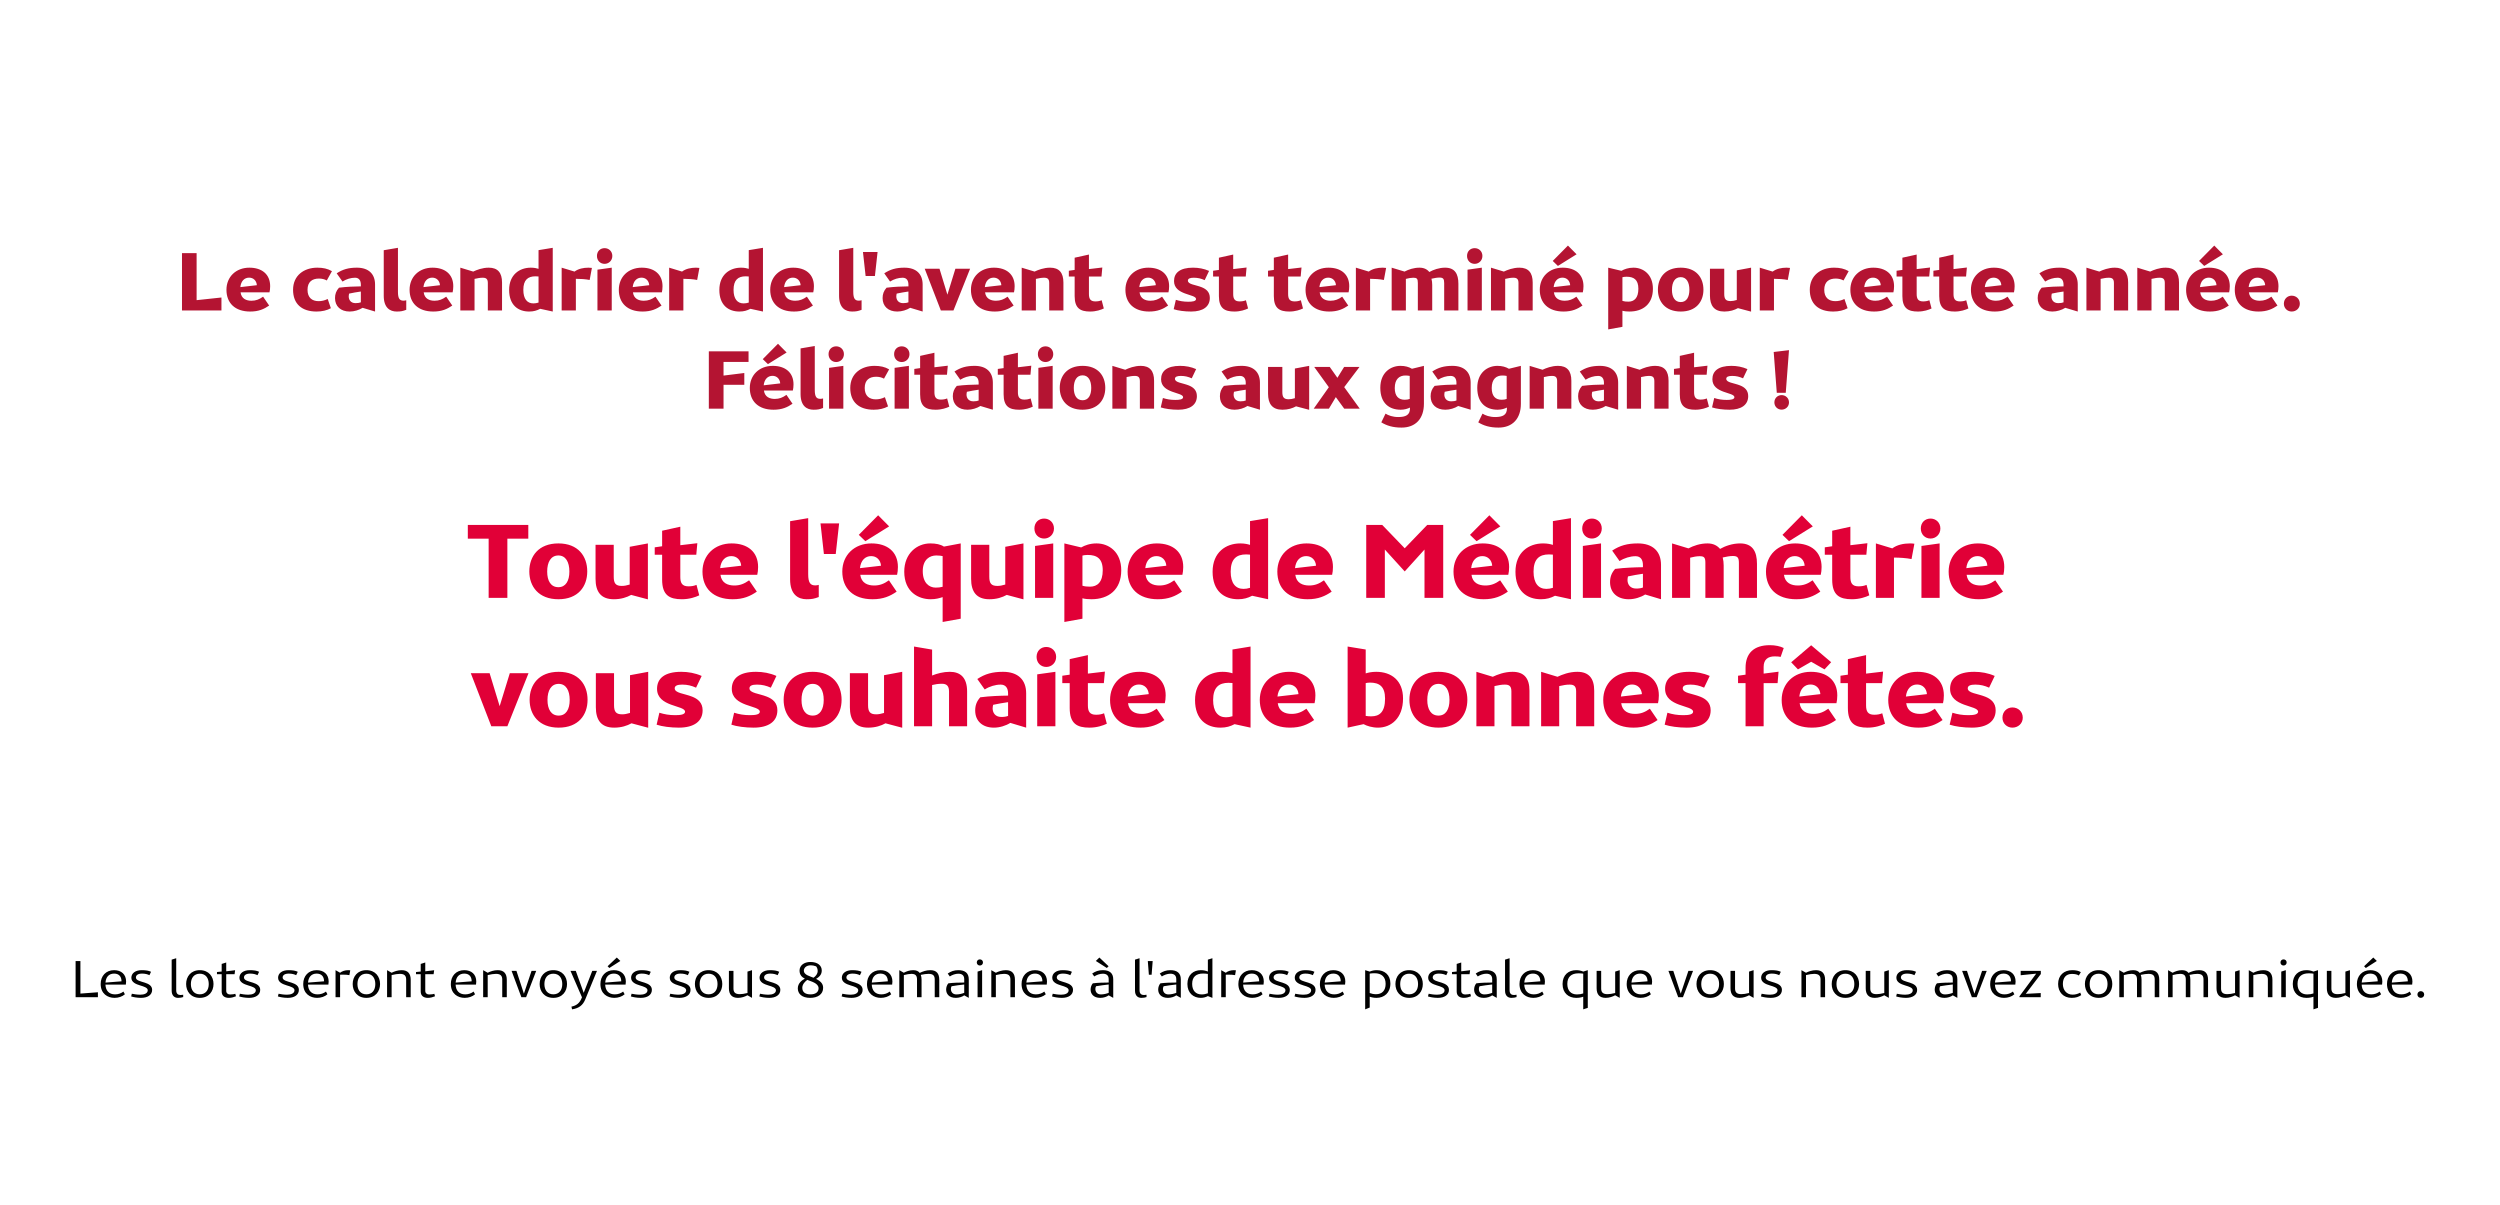 <svg width="662" height="319" viewBox="0 0 662 319" fill="none" xmlns="http://www.w3.org/2000/svg">
<rect width="662" height="319" fill="white"/>
<path d="M129.394 158.316H134.35V142.636H139.894V138.996H123.878V142.636H129.394V158.316ZM140.161 151.316C140.161 155.292 142.625 158.68 147.861 158.68C153.097 158.68 155.505 155.292 155.505 151.316C155.505 147.284 153.097 143.896 147.861 143.896C142.625 143.896 140.161 147.284 140.161 151.316ZM147.861 155.488C145.873 155.488 144.893 153.836 144.893 151.344C144.893 148.824 145.873 147.088 147.861 147.088C149.793 147.088 150.773 148.824 150.773 151.344C150.773 153.836 149.793 155.488 147.861 155.488ZM157.7 153.276C157.7 156.664 159.1 158.68 162.544 158.68C164.476 158.68 165.96 158.176 167.136 157.532L171.56 158.708V143.896L166.744 144.792V154.788C165.904 155.04 165.316 155.152 164.644 155.152C163.02 155.152 162.516 154.452 162.516 152.716V144.26H157.7V153.276ZM175.331 153.472C175.331 157.616 177.263 158.68 180.567 158.68C182.583 158.68 184.235 158.092 185.159 157.644L184.431 154.872C183.759 155.152 183.115 155.264 182.303 155.264C180.595 155.264 180.147 154.34 180.147 152.772V146.892H184.375L184.655 143.84L180.147 144.372V139.472L175.331 140.536V144.652L173.371 144.932V146.892H175.331V153.472ZM198.364 153.668C197.076 154.592 195.928 155.04 194.444 155.04C192.736 155.04 191.056 154.396 190.776 152.212H200.52C200.66 151.568 200.744 150.98 200.744 150.14C200.744 146.108 197.944 143.896 193.744 143.896C189.208 143.896 186.016 147.004 186.016 151.344C186.016 155.796 188.872 158.68 194.024 158.68C196.88 158.68 198.7 157.84 200.408 156.664L198.364 153.668ZM190.692 150.448C190.916 148.376 192.092 147.256 193.66 147.256C195.088 147.256 196.152 148.264 196.264 149.804L190.692 150.448ZM209.22 153.388C209.22 157.448 211.348 158.68 213.588 158.68C214.988 158.68 215.632 158.54 216.808 158.092V154.872C216.5 154.956 216.248 155.012 215.884 155.012C214.596 155.012 214.008 154.34 214.008 152.016V137.204L209.22 138.016V153.388ZM218.166 146.696H221.302L222.198 138.604H217.27L218.166 146.696ZM235.388 153.668C234.1 154.592 232.952 155.04 231.468 155.04C229.76 155.04 228.08 154.396 227.8 152.212H237.544C237.684 151.568 237.768 150.98 237.768 150.14C237.768 146.108 234.968 143.896 230.768 143.896C226.232 143.896 223.04 147.004 223.04 151.344C223.04 155.796 225.896 158.68 231.048 158.68C233.904 158.68 235.724 157.84 237.432 156.664L235.388 153.668ZM227.716 150.448C227.94 148.376 229.116 147.256 230.684 147.256C232.112 147.256 233.176 148.264 233.288 149.804L227.716 150.448ZM227.408 141.628L229.144 143.308L235.444 139.388L232.532 136.448L227.408 141.628ZM249.61 164.7L254.398 163.832V143.896L249.946 144.736C249.05 144.148 247.846 143.896 246.334 143.896C242.806 143.896 239.446 146.556 239.446 151.372C239.446 156.832 243.282 158.68 246.446 158.68C247.818 158.68 248.714 158.4 249.61 158.12V164.7ZM249.61 155.376C249.022 155.544 248.434 155.6 247.762 155.6C246.026 155.6 244.346 154.34 244.346 151.232C244.346 148.124 246.222 147.088 247.93 147.088C248.826 147.088 249.134 147.172 249.61 147.256V155.376ZM257.149 153.276C257.149 156.664 258.549 158.68 261.993 158.68C263.925 158.68 265.409 158.176 266.585 157.532L271.009 158.708V143.896L266.193 144.792V154.788C265.353 155.04 264.765 155.152 264.093 155.152C262.469 155.152 261.965 154.452 261.965 152.716V144.26H257.149V153.276ZM274.08 158.316H278.896V143.896L274.08 144.568V158.316ZM276.488 142.608C277.888 142.608 279.092 141.516 279.092 139.948C279.092 138.352 277.888 137.316 276.488 137.316C275.032 137.316 273.912 138.352 273.912 139.948C273.912 141.516 275.032 142.608 276.488 142.608ZM281.842 164.7L286.63 163.832V158.428C287.274 158.596 288.002 158.68 288.982 158.68C293.602 158.68 296.906 156.132 296.906 151.008C296.906 146.192 293.686 143.896 290.354 143.896C288.646 143.896 287.274 144.4 286.294 144.96L281.842 143.896V164.7ZM286.63 147.116C286.938 147.032 287.358 146.948 288.03 146.948C290.438 146.948 292.006 147.9 292.006 151.008C292.006 154.172 290.55 155.348 288.646 155.348C287.89 155.348 287.246 155.292 286.63 155.096V147.116ZM310.939 153.668C309.651 154.592 308.503 155.04 307.019 155.04C305.311 155.04 303.631 154.396 303.351 152.212H313.095C313.235 151.568 313.319 150.98 313.319 150.14C313.319 146.108 310.519 143.896 306.319 143.896C301.783 143.896 298.591 147.004 298.591 151.344C298.591 155.796 301.447 158.68 306.599 158.68C309.455 158.68 311.275 157.84 312.983 156.664L310.939 153.668ZM303.267 150.448C303.491 148.376 304.667 147.256 306.235 147.256C307.663 147.256 308.727 148.264 308.839 149.804L303.267 150.448ZM335.795 158.68V137.204L331.007 137.988V144.288C330.391 144.092 329.579 143.896 328.403 143.896C324.623 143.896 321.095 146.248 321.095 151.4C321.095 156.524 324.147 158.68 327.843 158.68C329.355 158.68 330.447 158.344 331.567 157.756L335.795 158.68ZM331.007 155.656C330.335 155.852 329.915 155.936 329.271 155.936C327.171 155.936 325.883 154.424 325.883 151.372C325.883 148.012 327.423 146.808 329.971 146.808C330.251 146.808 330.587 146.836 331.007 146.864V155.656ZM350.587 153.668C349.299 154.592 348.151 155.04 346.667 155.04C344.959 155.04 343.279 154.396 342.999 152.212H352.743C352.883 151.568 352.967 150.98 352.967 150.14C352.967 146.108 350.167 143.896 345.967 143.896C341.431 143.896 338.239 147.004 338.239 151.344C338.239 155.796 341.095 158.68 346.247 158.68C349.103 158.68 350.923 157.84 352.631 156.664L350.587 153.668ZM342.915 150.448C343.139 148.376 344.315 147.256 345.883 147.256C347.311 147.256 348.375 148.264 348.487 149.804L342.915 150.448ZM361.779 158.316H366.707V145.52L371.971 151.316L377.207 145.52V158.316H382.163V138.996H377.935L371.971 145.184L366.007 138.996H361.779V158.316ZM397.236 153.668C395.948 154.592 394.8 155.04 393.316 155.04C391.608 155.04 389.928 154.396 389.648 152.212H399.392C399.532 151.568 399.616 150.98 399.616 150.14C399.616 146.108 396.816 143.896 392.616 143.896C388.08 143.896 384.888 147.004 384.888 151.344C384.888 155.796 387.744 158.68 392.896 158.68C395.752 158.68 397.572 157.84 399.28 156.664L397.236 153.668ZM389.564 150.448C389.788 148.376 390.964 147.256 392.532 147.256C393.96 147.256 395.024 148.264 395.136 149.804L389.564 150.448ZM389.256 141.628L390.992 143.308L397.292 139.388L394.38 136.448L389.256 141.628ZM415.994 158.68V137.204L411.206 137.988V144.288C410.59 144.092 409.778 143.896 408.602 143.896C404.822 143.896 401.294 146.248 401.294 151.4C401.294 156.524 404.346 158.68 408.042 158.68C409.554 158.68 410.646 158.344 411.766 157.756L415.994 158.68ZM411.206 155.656C410.534 155.852 410.114 155.936 409.47 155.936C407.37 155.936 406.082 154.424 406.082 151.372C406.082 148.012 407.622 146.808 410.17 146.808C410.45 146.808 410.786 146.836 411.206 146.864V155.656ZM419.138 158.316H423.954V143.896L419.138 144.568V158.316ZM421.546 142.608C422.946 142.608 424.15 141.516 424.15 139.948C424.15 138.352 422.946 137.316 421.546 137.316C420.09 137.316 418.97 138.352 418.97 139.948C418.97 141.516 420.09 142.608 421.546 142.608ZM428.861 148.572C430.121 147.76 431.689 147.284 433.089 147.284C434.405 147.284 435.049 148.18 435.049 149.636V150.196C432.949 150.224 430.289 150.308 427.685 150.644C426.733 151.708 426.341 152.8 426.341 154.144C426.341 156.916 428.245 158.68 431.297 158.68C432.809 158.68 434.461 158.176 435.637 157.42L439.837 158.68V149.58C439.837 146.052 437.709 143.896 433.705 143.896C430.905 143.896 428.945 144.456 426.901 145.8L428.861 148.572ZM435.049 155.572C434.657 155.74 434.041 155.852 433.257 155.852C431.577 155.852 430.961 154.648 430.961 153.584C430.961 153.192 431.045 152.828 431.101 152.632C432.585 152.324 433.481 152.156 435.049 151.932V155.572ZM442.763 158.316H447.551V147.676C448.363 147.452 449.315 147.284 450.043 147.284C451.219 147.284 451.583 147.564 451.583 149.048V158.316H456.427V149.72C456.427 149.048 456.343 148.264 456.175 147.62C457.183 147.396 458.079 147.228 458.835 147.228C460.095 147.228 460.459 147.62 460.459 149.076V158.316H465.247V149.3C465.247 145.968 464.043 143.896 460.767 143.896C458.751 143.896 456.791 144.596 455.475 145.352C454.747 144.512 453.739 143.896 452.143 143.896C450.183 143.896 448.447 144.512 447.103 145.212L442.763 143.896V158.316ZM479.978 153.668C478.69 154.592 477.542 155.04 476.058 155.04C474.35 155.04 472.67 154.396 472.39 152.212H482.134C482.274 151.568 482.358 150.98 482.358 150.14C482.358 146.108 479.558 143.896 475.358 143.896C470.822 143.896 467.63 147.004 467.63 151.344C467.63 155.796 470.486 158.68 475.638 158.68C478.494 158.68 480.314 157.84 482.022 156.664L479.978 153.668ZM472.306 150.448C472.53 148.376 473.706 147.256 475.274 147.256C476.702 147.256 477.766 148.264 477.878 149.804L472.306 150.448ZM471.998 141.628L473.734 143.308L480.034 139.388L477.122 136.448L471.998 141.628ZM485.163 153.472C485.163 157.616 487.095 158.68 490.399 158.68C492.415 158.68 494.067 158.092 494.991 157.644L494.263 154.872C493.591 155.152 492.947 155.264 492.135 155.264C490.427 155.264 489.979 154.34 489.979 152.772V146.892H494.207L494.487 143.84L489.979 144.372V139.472L485.163 140.536V144.652L483.203 144.932V146.892H485.163V153.472ZM496.737 158.316H501.525V147.648C503.009 147.648 504.801 147.76 506.173 148.04L506.929 143.98C506.565 143.924 506.145 143.896 505.781 143.896C504.073 143.896 502.337 144.26 501.077 145.212L496.737 143.896V158.316ZM508.798 158.316H513.614V143.896L508.798 144.568V158.316ZM511.206 142.608C512.606 142.608 513.81 141.516 513.81 139.948C513.81 138.352 512.606 137.316 511.206 137.316C509.75 137.316 508.63 138.352 508.63 139.948C508.63 141.516 509.75 142.608 511.206 142.608ZM528.349 153.668C527.061 154.592 525.913 155.04 524.429 155.04C522.721 155.04 521.041 154.396 520.761 152.212H530.505C530.645 151.568 530.729 150.98 530.729 150.14C530.729 146.108 527.929 143.896 523.729 143.896C519.193 143.896 516.001 147.004 516.001 151.344C516.001 155.796 518.857 158.68 524.009 158.68C526.865 158.68 528.685 157.84 530.393 156.664L528.349 153.668ZM520.677 150.448C520.901 148.376 522.077 147.256 523.645 147.256C525.073 147.256 526.137 148.264 526.249 149.804L520.677 150.448ZM130.097 192.316H134.353L139.953 178.26H134.997L132.309 186.996L129.649 178.26H124.665L130.097 192.316ZM140.243 185.316C140.243 189.292 142.707 192.68 147.943 192.68C153.179 192.68 155.587 189.292 155.587 185.316C155.587 181.284 153.179 177.896 147.943 177.896C142.707 177.896 140.243 181.284 140.243 185.316ZM147.943 189.488C145.955 189.488 144.975 187.836 144.975 185.344C144.975 182.824 145.955 181.088 147.943 181.088C149.875 181.088 150.855 182.824 150.855 185.344C150.855 187.836 149.875 189.488 147.943 189.488ZM157.782 187.276C157.782 190.664 159.182 192.68 162.626 192.68C164.558 192.68 166.042 192.176 167.218 191.532L171.642 192.708V177.896L166.826 178.792V188.788C165.986 189.04 165.398 189.152 164.726 189.152C163.102 189.152 162.598 188.452 162.598 186.716V178.26H157.782V187.276ZM173.873 191.896C175.273 192.372 177.569 192.68 179.753 192.68C183.757 192.68 186.053 191.028 186.053 188.088C186.053 186.044 184.765 185.064 183.281 184.476C181.181 183.636 178.661 183.552 178.661 182.264C178.661 181.564 179.389 181.284 180.649 181.284C182.049 181.284 183.113 181.564 184.317 182.096L185.801 178.988C184.093 178.232 182.245 177.896 180.397 177.896C175.973 177.896 173.985 179.66 173.985 182.404C173.985 184.812 175.805 185.876 177.653 186.576C179.529 187.276 181.405 187.584 181.405 188.452C181.405 189.208 180.229 189.376 178.801 189.376C177.205 189.376 175.945 189.152 174.601 188.732L173.873 191.896ZM193.669 191.896C195.069 192.372 197.365 192.68 199.549 192.68C203.553 192.68 205.849 191.028 205.849 188.088C205.849 186.044 204.561 185.064 203.077 184.476C200.977 183.636 198.457 183.552 198.457 182.264C198.457 181.564 199.185 181.284 200.445 181.284C201.845 181.284 202.909 181.564 204.113 182.096L205.597 178.988C203.889 178.232 202.041 177.896 200.193 177.896C195.769 177.896 193.781 179.66 193.781 182.404C193.781 184.812 195.601 185.876 197.449 186.576C199.325 187.276 201.201 187.584 201.201 188.452C201.201 189.208 200.025 189.376 198.597 189.376C197.001 189.376 195.741 189.152 194.397 188.732L193.669 191.896ZM207.509 185.316C207.509 189.292 209.973 192.68 215.209 192.68C220.445 192.68 222.853 189.292 222.853 185.316C222.853 181.284 220.445 177.896 215.209 177.896C209.973 177.896 207.509 181.284 207.509 185.316ZM215.209 189.488C213.221 189.488 212.241 187.836 212.241 185.344C212.241 182.824 213.221 181.088 215.209 181.088C217.141 181.088 218.121 182.824 218.121 185.344C218.121 187.836 217.141 189.488 215.209 189.488ZM225.048 187.276C225.048 190.664 226.448 192.68 229.892 192.68C231.824 192.68 233.308 192.176 234.484 191.532L238.908 192.708V177.896L234.092 178.792V188.788C233.252 189.04 232.664 189.152 231.992 189.152C230.368 189.152 229.864 188.452 229.864 186.716V178.26H225.048V187.276ZM242.034 192.316H246.822V181.396C247.578 181.2 248.474 181.06 249.426 181.06C250.686 181.06 251.302 181.648 251.302 183.104V192.316H256.09V183.104C256.09 179.492 254.382 177.896 251.498 177.896C249.818 177.896 248.138 178.344 246.822 178.876V172.016L242.034 171.204V192.316ZM260.751 182.572C262.011 181.76 263.579 181.284 264.979 181.284C266.295 181.284 266.939 182.18 266.939 183.636V184.196C264.839 184.224 262.179 184.308 259.575 184.644C258.623 185.708 258.231 186.8 258.231 188.144C258.231 190.916 260.135 192.68 263.187 192.68C264.699 192.68 266.351 192.176 267.527 191.42L271.727 192.68V183.58C271.727 180.052 269.599 177.896 265.595 177.896C262.795 177.896 260.835 178.456 258.791 179.8L260.751 182.572ZM266.939 189.572C266.547 189.74 265.931 189.852 265.147 189.852C263.467 189.852 262.851 188.648 262.851 187.584C262.851 187.192 262.935 186.828 262.991 186.632C264.475 186.324 265.371 186.156 266.939 185.932V189.572ZM274.654 192.316H279.47V177.896L274.654 178.568V192.316ZM277.062 176.608C278.462 176.608 279.666 175.516 279.666 173.948C279.666 172.352 278.462 171.316 277.062 171.316C275.606 171.316 274.486 172.352 274.486 173.948C274.486 175.516 275.606 176.608 277.062 176.608ZM283.256 187.472C283.256 191.616 285.188 192.68 288.492 192.68C290.508 192.68 292.16 192.092 293.084 191.644L292.356 188.872C291.684 189.152 291.04 189.264 290.228 189.264C288.52 189.264 288.072 188.34 288.072 186.772V180.892H292.3L292.58 177.84L288.072 178.372V173.472L283.256 174.536V178.652L281.296 178.932V180.892H283.256V187.472ZM306.29 187.668C305.002 188.592 303.854 189.04 302.37 189.04C300.662 189.04 298.982 188.396 298.702 186.212H308.446C308.586 185.568 308.67 184.98 308.67 184.14C308.67 180.108 305.87 177.896 301.67 177.896C297.134 177.896 293.942 181.004 293.942 185.344C293.942 189.796 296.798 192.68 301.95 192.68C304.806 192.68 306.626 191.84 308.334 190.664L306.29 187.668ZM298.618 184.448C298.842 182.376 300.018 181.256 301.586 181.256C303.014 181.256 304.078 182.264 304.19 183.804L298.618 184.448ZM331.146 192.68V171.204L326.358 171.988V178.288C325.742 178.092 324.93 177.896 323.754 177.896C319.974 177.896 316.446 180.248 316.446 185.4C316.446 190.524 319.498 192.68 323.194 192.68C324.706 192.68 325.798 192.344 326.918 191.756L331.146 192.68ZM326.358 189.656C325.686 189.852 325.266 189.936 324.622 189.936C322.522 189.936 321.234 188.424 321.234 185.372C321.234 182.012 322.774 180.808 325.322 180.808C325.602 180.808 325.938 180.836 326.358 180.864V189.656ZM345.939 187.668C344.651 188.592 343.503 189.04 342.019 189.04C340.311 189.04 338.631 188.396 338.351 186.212H348.095C348.235 185.568 348.319 184.98 348.319 184.14C348.319 180.108 345.519 177.896 341.319 177.896C336.783 177.896 333.591 181.004 333.591 185.344C333.591 189.796 336.447 192.68 341.599 192.68C344.455 192.68 346.275 191.84 347.983 190.664L345.939 187.668ZM338.267 184.448C338.491 182.376 339.667 181.256 341.235 181.256C342.663 181.256 343.727 182.264 343.839 183.804L338.267 184.448ZM356.851 192.68L361.079 191.756C361.947 192.232 363.347 192.68 364.915 192.68C368.275 192.68 371.523 190.272 371.523 184.952C371.523 180.192 368.443 177.896 364.411 177.896C363.179 177.896 362.255 178.12 361.639 178.316V171.988L356.851 171.204V192.68ZM361.639 180.892C361.835 180.836 362.255 180.752 362.759 180.752C365.279 180.752 366.763 181.788 366.763 185.008C366.763 188.62 365.223 189.684 363.151 189.684C362.675 189.684 362.227 189.684 361.639 189.572V180.892ZM373.212 185.316C373.212 189.292 375.676 192.68 380.912 192.68C386.148 192.68 388.556 189.292 388.556 185.316C388.556 181.284 386.148 177.896 380.912 177.896C375.676 177.896 373.212 181.284 373.212 185.316ZM380.912 189.488C378.924 189.488 377.944 187.836 377.944 185.344C377.944 182.824 378.924 181.088 380.912 181.088C382.844 181.088 383.824 182.824 383.824 185.344C383.824 187.836 382.844 189.488 380.912 189.488ZM390.947 192.316H395.735V181.676C396.883 181.424 397.583 181.284 398.507 181.284C399.711 181.284 400.215 181.76 400.215 183.076V192.316H405.003V182.908C405.003 179.576 403.547 177.896 400.523 177.896C398.367 177.896 396.463 178.652 395.287 179.212L390.947 177.896V192.316ZM408.091 192.316H412.879V181.676C414.027 181.424 414.727 181.284 415.651 181.284C416.855 181.284 417.359 181.76 417.359 183.076V192.316H422.147V182.908C422.147 179.576 420.691 177.896 417.667 177.896C415.511 177.896 413.607 178.652 412.431 179.212L408.091 177.896V192.316ZM436.884 187.668C435.596 188.592 434.448 189.04 432.964 189.04C431.256 189.04 429.576 188.396 429.296 186.212H439.04C439.18 185.568 439.264 184.98 439.264 184.14C439.264 180.108 436.464 177.896 432.264 177.896C427.728 177.896 424.536 181.004 424.536 185.344C424.536 189.796 427.392 192.68 432.544 192.68C435.4 192.68 437.22 191.84 438.928 190.664L436.884 187.668ZM429.212 184.448C429.436 182.376 430.612 181.256 432.18 181.256C433.608 181.256 434.672 182.264 434.784 183.804L429.212 184.448ZM440.802 191.896C442.202 192.372 444.498 192.68 446.682 192.68C450.686 192.68 452.982 191.028 452.982 188.088C452.982 186.044 451.694 185.064 450.21 184.476C448.11 183.636 445.59 183.552 445.59 182.264C445.59 181.564 446.318 181.284 447.578 181.284C448.978 181.284 450.042 181.564 451.246 182.096L452.73 178.988C451.022 178.232 449.174 177.896 447.326 177.896C442.902 177.896 440.914 179.66 440.914 182.404C440.914 184.812 442.734 185.876 444.582 186.576C446.458 187.276 448.334 187.584 448.334 188.452C448.334 189.208 447.158 189.376 445.73 189.376C444.134 189.376 442.874 189.152 441.53 188.732L440.802 191.896ZM462.223 192.316H467.011V180.892H470.707L470.959 177.868L467.011 178.372V176.58C467.011 174.62 468.187 173.808 469.923 173.808C470.791 173.808 471.071 173.864 471.519 173.948L472.331 171.596C471.407 171.12 470.063 170.84 468.663 170.84C464.407 170.84 462.223 172.996 462.223 176.832V178.652L460.235 178.932V180.892H462.223V192.316ZM484.134 187.668C482.846 188.592 481.698 189.04 480.214 189.04C478.506 189.04 476.826 188.396 476.546 186.212H486.29C486.43 185.568 486.514 184.98 486.514 184.14C486.514 180.108 483.714 177.896 479.514 177.896C474.978 177.896 471.786 181.004 471.786 185.344C471.786 189.796 474.642 192.68 479.794 192.68C482.65 192.68 484.47 191.84 486.178 190.664L484.134 187.668ZM476.462 184.448C476.686 182.376 477.862 181.256 479.43 181.256C480.858 181.256 481.922 182.264 482.034 183.804L476.462 184.448ZM476.098 177.252L479.598 175.236L483.126 177.252L484.89 175.348L479.598 170.868L474.306 175.376L476.098 177.252ZM489.319 187.472C489.319 191.616 491.251 192.68 494.555 192.68C496.571 192.68 498.223 192.092 499.147 191.644L498.419 188.872C497.747 189.152 497.103 189.264 496.291 189.264C494.583 189.264 494.135 188.34 494.135 186.772V180.892H498.363L498.643 177.84L494.135 178.372V173.472L489.319 174.536V178.652L487.359 178.932V180.892H489.319V187.472ZM512.353 187.668C511.065 188.592 509.917 189.04 508.433 189.04C506.725 189.04 505.045 188.396 504.765 186.212H514.509C514.649 185.568 514.733 184.98 514.733 184.14C514.733 180.108 511.933 177.896 507.733 177.896C503.197 177.896 500.005 181.004 500.005 185.344C500.005 189.796 502.861 192.68 508.013 192.68C510.869 192.68 512.689 191.84 514.397 190.664L512.353 187.668ZM504.681 184.448C504.905 182.376 506.081 181.256 507.649 181.256C509.077 181.256 510.141 182.264 510.253 183.804L504.681 184.448ZM516.271 191.896C517.671 192.372 519.967 192.68 522.151 192.68C526.155 192.68 528.451 191.028 528.451 188.088C528.451 186.044 527.163 185.064 525.679 184.476C523.579 183.636 521.059 183.552 521.059 182.264C521.059 181.564 521.787 181.284 523.047 181.284C524.447 181.284 525.511 181.564 526.715 182.096L528.199 178.988C526.491 178.232 524.643 177.896 522.795 177.896C518.371 177.896 516.383 179.66 516.383 182.404C516.383 184.812 518.203 185.876 520.051 186.576C521.927 187.276 523.803 187.584 523.803 188.452C523.803 189.208 522.627 189.376 521.199 189.376C519.603 189.376 518.343 189.152 516.999 188.732L516.271 191.896ZM532.882 192.68C534.394 192.68 535.626 191.588 535.626 190.048C535.626 188.424 534.394 187.332 532.882 187.332C531.454 187.332 530.25 188.424 530.25 190.048C530.25 191.588 531.454 192.68 532.882 192.68Z" fill="#E10037"/>
<path d="M48.19 82.21H58.64V78.778L52.062 79.482V67.03H48.19V82.21ZM69.667 78.558C68.655 79.284 67.753 79.636 66.587 79.636C65.245 79.636 63.925 79.13 63.705 77.414H71.361C71.471 76.908 71.537 76.446 71.537 75.786C71.537 72.618 69.337 70.88 66.037 70.88C62.473 70.88 59.965 73.322 59.965 76.732C59.965 80.23 62.209 82.496 66.257 82.496C68.501 82.496 69.931 81.836 71.273 80.912L69.667 78.558ZM63.639 76.028C63.815 74.4 64.739 73.52 65.971 73.52C67.093 73.52 67.929 74.312 68.017 75.522L63.639 76.028ZM86.777 79.174C85.897 79.592 85.171 79.746 84.357 79.746C82.663 79.746 81.431 78.844 81.431 76.732C81.431 74.598 82.707 73.762 84.467 73.762C85.237 73.762 85.941 73.938 86.535 74.268L87.899 71.804C86.755 71.144 85.567 70.88 84.027 70.88C80.485 70.88 77.603 72.948 77.603 76.732C77.603 80.516 79.957 82.496 83.829 82.496C85.281 82.496 86.579 82.188 87.613 81.616L86.777 79.174ZM90.692 74.554C91.681 73.916 92.913 73.542 94.013 73.542C95.047 73.542 95.553 74.246 95.553 75.39V75.83C93.903 75.852 91.814 75.918 89.767 76.182C89.019 77.018 88.712 77.876 88.712 78.932C88.712 81.11 90.207 82.496 92.606 82.496C93.793 82.496 95.091 82.1 96.016 81.506L99.316 82.496V75.346C99.316 72.574 97.644 70.88 94.498 70.88C92.297 70.88 90.757 71.32 89.151 72.376L90.692 74.554ZM95.553 80.054C95.246 80.186 94.761 80.274 94.145 80.274C92.826 80.274 92.341 79.328 92.341 78.492C92.341 78.184 92.407 77.898 92.451 77.744C93.618 77.502 94.322 77.37 95.553 77.194V80.054ZM101.615 78.338C101.615 81.528 103.287 82.496 105.047 82.496C106.147 82.496 106.653 82.386 107.577 82.034V79.504C107.335 79.57 107.137 79.614 106.851 79.614C105.839 79.614 105.377 79.086 105.377 77.26V65.622L101.615 66.26V78.338ZM118.158 78.558C117.146 79.284 116.244 79.636 115.078 79.636C113.736 79.636 112.416 79.13 112.196 77.414H119.852C119.962 76.908 120.028 76.446 120.028 75.786C120.028 72.618 117.828 70.88 114.528 70.88C110.964 70.88 108.456 73.322 108.456 76.732C108.456 80.23 110.7 82.496 114.748 82.496C116.992 82.496 118.422 81.836 119.764 80.912L118.158 78.558ZM112.13 76.028C112.306 74.4 113.23 73.52 114.462 73.52C115.584 73.52 116.42 74.312 116.508 75.522L112.13 76.028ZM121.896 82.21H125.658V73.85C126.56 73.652 127.11 73.542 127.836 73.542C128.782 73.542 129.178 73.916 129.178 74.95V82.21H132.94V74.818C132.94 72.2 131.796 70.88 129.42 70.88C127.726 70.88 126.23 71.474 125.306 71.914L121.896 70.88V82.21ZM146.367 82.496V65.622L142.605 66.238V71.188C142.121 71.034 141.483 70.88 140.559 70.88C137.589 70.88 134.817 72.728 134.817 76.776C134.817 80.802 137.215 82.496 140.119 82.496C141.307 82.496 142.165 82.232 143.045 81.77L146.367 82.496ZM142.605 80.12C142.077 80.274 141.747 80.34 141.241 80.34C139.591 80.34 138.579 79.152 138.579 76.754C138.579 74.114 139.789 73.168 141.791 73.168C142.011 73.168 142.275 73.19 142.605 73.212V80.12ZM148.728 82.21H152.49V73.828C153.656 73.828 155.064 73.916 156.142 74.136L156.736 70.946C156.45 70.902 156.12 70.88 155.834 70.88C154.492 70.88 153.128 71.166 152.138 71.914L148.728 70.88V82.21ZM158.205 82.21H161.989V70.88L158.205 71.408V82.21ZM160.097 69.868C161.197 69.868 162.143 69.01 162.143 67.778C162.143 66.524 161.197 65.71 160.097 65.71C158.953 65.71 158.073 66.524 158.073 67.778C158.073 69.01 158.953 69.868 160.097 69.868ZM173.566 78.558C172.554 79.284 171.652 79.636 170.486 79.636C169.144 79.636 167.824 79.13 167.604 77.414H175.26C175.37 76.908 175.436 76.446 175.436 75.786C175.436 72.618 173.236 70.88 169.936 70.88C166.372 70.88 163.864 73.322 163.864 76.732C163.864 80.23 166.108 82.496 170.156 82.496C172.4 82.496 173.83 81.836 175.172 80.912L173.566 78.558ZM167.538 76.028C167.714 74.4 168.638 73.52 169.87 73.52C170.992 73.52 171.828 74.312 171.916 75.522L167.538 76.028ZM177.194 82.21H180.956V73.828C182.122 73.828 183.53 73.916 184.608 74.136L185.202 70.946C184.916 70.902 184.586 70.88 184.3 70.88C182.958 70.88 181.594 71.166 180.604 71.914L177.194 70.88V82.21ZM202.033 82.496V65.622L198.271 66.238V71.188C197.787 71.034 197.149 70.88 196.225 70.88C193.255 70.88 190.483 72.728 190.483 76.776C190.483 80.802 192.881 82.496 195.785 82.496C196.973 82.496 197.831 82.232 198.711 81.77L202.033 82.496ZM198.271 80.12C197.743 80.274 197.413 80.34 196.907 80.34C195.257 80.34 194.245 79.152 194.245 76.754C194.245 74.114 195.455 73.168 197.457 73.168C197.677 73.168 197.941 73.19 198.271 73.212V80.12ZM213.656 78.558C212.644 79.284 211.742 79.636 210.576 79.636C209.234 79.636 207.914 79.13 207.694 77.414H215.35C215.46 76.908 215.526 76.446 215.526 75.786C215.526 72.618 213.326 70.88 210.026 70.88C206.462 70.88 203.954 73.322 203.954 76.732C203.954 80.23 206.198 82.496 210.246 82.496C212.49 82.496 213.92 81.836 215.262 80.912L213.656 78.558ZM207.628 76.028C207.804 74.4 208.728 73.52 209.96 73.52C211.082 73.52 211.918 74.312 212.006 75.522L207.628 76.028ZM222.185 78.338C222.185 81.528 223.857 82.496 225.617 82.496C226.717 82.496 227.223 82.386 228.147 82.034V79.504C227.905 79.57 227.707 79.614 227.421 79.614C226.409 79.614 225.947 79.086 225.947 77.26V65.622L222.185 66.26V78.338ZM229.214 73.08H231.678L232.382 66.722H228.51L229.214 73.08ZM235.69 74.554C236.68 73.916 237.912 73.542 239.012 73.542C240.046 73.542 240.552 74.246 240.552 75.39V75.83C238.902 75.852 236.812 75.918 234.766 76.182C234.018 77.018 233.71 77.876 233.71 78.932C233.71 81.11 235.206 82.496 237.604 82.496C238.792 82.496 240.09 82.1 241.014 81.506L244.314 82.496V75.346C244.314 72.574 242.642 70.88 239.496 70.88C237.296 70.88 235.756 71.32 234.15 72.376L235.69 74.554ZM240.552 80.054C240.244 80.186 239.76 80.274 239.144 80.274C237.824 80.274 237.34 79.328 237.34 78.492C237.34 78.184 237.406 77.898 237.45 77.744C238.616 77.502 239.32 77.37 240.552 77.194V80.054ZM249.134 82.21H252.478L256.878 71.166H252.984L250.872 78.03L248.782 71.166H244.866L249.134 82.21ZM266.808 78.558C265.796 79.284 264.894 79.636 263.728 79.636C262.386 79.636 261.066 79.13 260.846 77.414H268.502C268.612 76.908 268.678 76.446 268.678 75.786C268.678 72.618 266.478 70.88 263.178 70.88C259.614 70.88 257.106 73.322 257.106 76.732C257.106 80.23 259.35 82.496 263.398 82.496C265.642 82.496 267.072 81.836 268.414 80.912L266.808 78.558ZM260.78 76.028C260.956 74.4 261.88 73.52 263.112 73.52C264.234 73.52 265.07 74.312 265.158 75.522L260.78 76.028ZM270.547 82.21H274.309V73.85C275.211 73.652 275.761 73.542 276.487 73.542C277.433 73.542 277.829 73.916 277.829 74.95V82.21H281.591V74.818C281.591 72.2 280.447 70.88 278.071 70.88C276.377 70.88 274.881 71.474 273.957 71.914L270.547 70.88V82.21ZM284.567 78.404C284.567 81.66 286.085 82.496 288.681 82.496C290.265 82.496 291.563 82.034 292.289 81.682L291.717 79.504C291.189 79.724 290.683 79.812 290.045 79.812C288.703 79.812 288.351 79.086 288.351 77.854V73.234H291.673L291.893 70.836L288.351 71.254V67.404L284.567 68.24V71.474L283.027 71.694V73.234H284.567V78.404ZM307.714 78.558C306.702 79.284 305.8 79.636 304.634 79.636C303.292 79.636 301.972 79.13 301.752 77.414H309.408C309.518 76.908 309.584 76.446 309.584 75.786C309.584 72.618 307.384 70.88 304.084 70.88C300.52 70.88 298.012 73.322 298.012 76.732C298.012 80.23 300.256 82.496 304.304 82.496C306.548 82.496 307.978 81.836 309.32 80.912L307.714 78.558ZM301.686 76.028C301.862 74.4 302.786 73.52 304.018 73.52C305.14 73.52 305.976 74.312 306.064 75.522L301.686 76.028ZM310.793 81.88C311.893 82.254 313.697 82.496 315.413 82.496C318.559 82.496 320.363 81.198 320.363 78.888C320.363 77.282 319.351 76.512 318.185 76.05C316.535 75.39 314.555 75.324 314.555 74.312C314.555 73.762 315.127 73.542 316.117 73.542C317.217 73.542 318.053 73.762 318.999 74.18L320.165 71.738C318.823 71.144 317.371 70.88 315.919 70.88C312.443 70.88 310.881 72.266 310.881 74.422C310.881 76.314 312.311 77.15 313.763 77.7C315.237 78.25 316.711 78.492 316.711 79.174C316.711 79.768 315.787 79.9 314.665 79.9C313.411 79.9 312.421 79.724 311.365 79.394L310.793 81.88ZM322.767 78.404C322.767 81.66 324.285 82.496 326.881 82.496C328.465 82.496 329.763 82.034 330.489 81.682L329.917 79.504C329.389 79.724 328.883 79.812 328.245 79.812C326.903 79.812 326.551 79.086 326.551 77.854V73.234H329.873L330.093 70.836L326.551 71.254V67.404L322.767 68.24V71.474L321.227 71.694V73.234H322.767V78.404ZM337.312 78.404C337.312 81.66 338.83 82.496 341.426 82.496C343.01 82.496 344.308 82.034 345.034 81.682L344.462 79.504C343.934 79.724 343.428 79.812 342.79 79.812C341.448 79.812 341.096 79.086 341.096 77.854V73.234H344.418L344.638 70.836L341.096 71.254V67.404L337.312 68.24V71.474L335.772 71.694V73.234H337.312V78.404ZM355.41 78.558C354.398 79.284 353.496 79.636 352.33 79.636C350.988 79.636 349.668 79.13 349.448 77.414H357.104C357.214 76.908 357.28 76.446 357.28 75.786C357.28 72.618 355.08 70.88 351.78 70.88C348.216 70.88 345.708 73.322 345.708 76.732C345.708 80.23 347.952 82.496 352 82.496C354.244 82.496 355.674 81.836 357.016 80.912L355.41 78.558ZM349.382 76.028C349.558 74.4 350.482 73.52 351.714 73.52C352.836 73.52 353.672 74.312 353.76 75.522L349.382 76.028ZM359.038 82.21H362.8V73.828C363.966 73.828 365.374 73.916 366.452 74.136L367.046 70.946C366.76 70.902 366.43 70.88 366.144 70.88C364.802 70.88 363.438 71.166 362.448 71.914L359.038 70.88V82.21ZM368.515 82.21H372.277V73.85C372.915 73.674 373.663 73.542 374.235 73.542C375.159 73.542 375.445 73.762 375.445 74.928V82.21H379.251V75.456C379.251 74.928 379.185 74.312 379.053 73.806C379.845 73.63 380.549 73.498 381.143 73.498C382.133 73.498 382.419 73.806 382.419 74.95V82.21H386.181V75.126C386.181 72.508 385.235 70.88 382.661 70.88C381.077 70.88 379.537 71.43 378.503 72.024C377.931 71.364 377.139 70.88 375.885 70.88C374.345 70.88 372.981 71.364 371.925 71.914L368.515 70.88V82.21ZM388.603 82.21H392.387V70.88L388.603 71.408V82.21ZM390.495 69.868C391.595 69.868 392.541 69.01 392.541 67.778C392.541 66.524 391.595 65.71 390.495 65.71C389.351 65.71 388.471 66.524 388.471 67.778C388.471 69.01 389.351 69.868 390.495 69.868ZM394.812 82.21H398.574V73.85C399.476 73.652 400.026 73.542 400.752 73.542C401.698 73.542 402.094 73.916 402.094 74.95V82.21H405.856V74.818C405.856 72.2 404.712 70.88 402.336 70.88C400.642 70.88 399.146 71.474 398.222 71.914L394.812 70.88V82.21ZM417.435 78.558C416.423 79.284 415.521 79.636 414.355 79.636C413.013 79.636 411.693 79.13 411.473 77.414H419.129C419.239 76.908 419.305 76.446 419.305 75.786C419.305 72.618 417.105 70.88 413.805 70.88C410.241 70.88 407.733 73.322 407.733 76.732C407.733 80.23 409.977 82.496 414.025 82.496C416.269 82.496 417.699 81.836 419.041 80.912L417.435 78.558ZM411.407 76.028C411.583 74.4 412.507 73.52 413.739 73.52C414.861 73.52 415.697 74.312 415.785 75.522L411.407 76.028ZM411.165 69.098L412.529 70.418L417.479 67.338L415.191 65.028L411.165 69.098ZM425.855 87.226L429.617 86.544V82.298C430.123 82.43 430.695 82.496 431.465 82.496C435.095 82.496 437.691 80.494 437.691 76.468C437.691 72.684 435.161 70.88 432.543 70.88C431.201 70.88 430.123 71.276 429.353 71.716L425.855 70.88V87.226ZM429.617 73.41C429.859 73.344 430.189 73.278 430.717 73.278C432.609 73.278 433.841 74.026 433.841 76.468C433.841 78.954 432.697 79.878 431.201 79.878C430.607 79.878 430.101 79.834 429.617 79.68V73.41ZM439.014 76.71C439.014 79.834 440.95 82.496 445.064 82.496C449.178 82.496 451.07 79.834 451.07 76.71C451.07 73.542 449.178 70.88 445.064 70.88C440.95 70.88 439.014 73.542 439.014 76.71ZM445.064 79.988C443.502 79.988 442.732 78.69 442.732 76.732C442.732 74.752 443.502 73.388 445.064 73.388C446.582 73.388 447.352 74.752 447.352 76.732C447.352 78.69 446.582 79.988 445.064 79.988ZM452.795 78.25C452.795 80.912 453.895 82.496 456.601 82.496C458.119 82.496 459.285 82.1 460.209 81.594L463.685 82.518V70.88L459.901 71.584V79.438C459.241 79.636 458.779 79.724 458.251 79.724C456.975 79.724 456.579 79.174 456.579 77.81V71.166H452.795V78.25ZM465.987 82.21H469.749V73.828C470.915 73.828 472.323 73.916 473.401 74.136L473.995 70.946C473.709 70.902 473.379 70.88 473.093 70.88C471.751 70.88 470.387 71.166 469.397 71.914L465.987 70.88V82.21ZM488.406 79.174C487.526 79.592 486.8 79.746 485.986 79.746C484.292 79.746 483.06 78.844 483.06 76.732C483.06 74.598 484.336 73.762 486.096 73.762C486.866 73.762 487.57 73.938 488.164 74.268L489.528 71.804C488.384 71.144 487.196 70.88 485.656 70.88C482.114 70.88 479.232 72.948 479.232 76.732C479.232 80.516 481.586 82.496 485.458 82.496C486.91 82.496 488.208 82.188 489.242 81.616L488.406 79.174ZM499.677 78.558C498.665 79.284 497.763 79.636 496.597 79.636C495.255 79.636 493.935 79.13 493.715 77.414H501.371C501.481 76.908 501.547 76.446 501.547 75.786C501.547 72.618 499.347 70.88 496.047 70.88C492.483 70.88 489.975 73.322 489.975 76.732C489.975 80.23 492.219 82.496 496.267 82.496C498.511 82.496 499.941 81.836 501.283 80.912L499.677 78.558ZM493.649 76.028C493.825 74.4 494.749 73.52 495.981 73.52C497.103 73.52 497.939 74.312 498.027 75.522L493.649 76.028ZM503.751 78.404C503.751 81.66 505.269 82.496 507.865 82.496C509.449 82.496 510.747 82.034 511.473 81.682L510.901 79.504C510.373 79.724 509.867 79.812 509.229 79.812C507.887 79.812 507.535 79.086 507.535 77.854V73.234H510.857L511.077 70.836L507.535 71.254V67.404L503.751 68.24V71.474L502.211 71.694V73.234H503.751V78.404ZM513.505 78.404C513.505 81.66 515.023 82.496 517.619 82.496C519.203 82.496 520.501 82.034 521.227 81.682L520.655 79.504C520.127 79.724 519.621 79.812 518.983 79.812C517.641 79.812 517.289 79.086 517.289 77.854V73.234H520.611L520.831 70.836L517.289 71.254V67.404L513.505 68.24V71.474L511.965 71.694V73.234H513.505V78.404ZM531.603 78.558C530.591 79.284 529.689 79.636 528.523 79.636C527.181 79.636 525.861 79.13 525.641 77.414H533.297C533.407 76.908 533.473 76.446 533.473 75.786C533.473 72.618 531.273 70.88 527.973 70.88C524.409 70.88 521.901 73.322 521.901 76.732C521.901 80.23 524.145 82.496 528.193 82.496C530.437 82.496 531.867 81.836 533.209 80.912L531.603 78.558ZM525.575 76.028C525.751 74.4 526.675 73.52 527.907 73.52C529.029 73.52 529.865 74.312 529.953 75.522L525.575 76.028ZM541.563 74.554C542.553 73.916 543.785 73.542 544.885 73.542C545.919 73.542 546.425 74.246 546.425 75.39V75.83C544.775 75.852 542.685 75.918 540.639 76.182C539.891 77.018 539.583 77.876 539.583 78.932C539.583 81.11 541.079 82.496 543.477 82.496C544.665 82.496 545.963 82.1 546.887 81.506L550.187 82.496V75.346C550.187 72.574 548.515 70.88 545.369 70.88C543.169 70.88 541.629 71.32 540.023 72.376L541.563 74.554ZM546.425 80.054C546.117 80.186 545.633 80.274 545.017 80.274C543.697 80.274 543.213 79.328 543.213 78.492C543.213 78.184 543.279 77.898 543.323 77.744C544.489 77.502 545.193 77.37 546.425 77.194V80.054ZM552.486 82.21H556.248V73.85C557.15 73.652 557.7 73.542 558.426 73.542C559.372 73.542 559.768 73.916 559.768 74.95V82.21H563.53V74.818C563.53 72.2 562.386 70.88 560.01 70.88C558.316 70.88 556.82 71.474 555.896 71.914L552.486 70.88V82.21ZM565.957 82.21H569.719V73.85C570.621 73.652 571.171 73.542 571.897 73.542C572.843 73.542 573.239 73.916 573.239 74.95V82.21H577.001V74.818C577.001 72.2 575.857 70.88 573.481 70.88C571.787 70.88 570.291 71.474 569.367 71.914L565.957 70.88V82.21ZM588.58 78.558C587.568 79.284 586.666 79.636 585.5 79.636C584.158 79.636 582.838 79.13 582.618 77.414H590.274C590.384 76.908 590.45 76.446 590.45 75.786C590.45 72.618 588.25 70.88 584.95 70.88C581.386 70.88 578.878 73.322 578.878 76.732C578.878 80.23 581.122 82.496 585.17 82.496C587.414 82.496 588.844 81.836 590.186 80.912L588.58 78.558ZM582.552 76.028C582.728 74.4 583.652 73.52 584.884 73.52C586.006 73.52 586.842 74.312 586.93 75.522L582.552 76.028ZM582.31 69.098L583.674 70.418L588.624 67.338L586.336 65.028L582.31 69.098ZM601.47 78.558C600.458 79.284 599.556 79.636 598.39 79.636C597.048 79.636 595.728 79.13 595.508 77.414H603.164C603.274 76.908 603.34 76.446 603.34 75.786C603.34 72.618 601.14 70.88 597.84 70.88C594.276 70.88 591.768 73.322 591.768 76.732C591.768 80.23 594.012 82.496 598.06 82.496C600.304 82.496 601.734 81.836 603.076 80.912L601.47 78.558ZM595.442 76.028C595.618 74.4 596.542 73.52 597.774 73.52C598.896 73.52 599.732 74.312 599.82 75.522L595.442 76.028ZM606.837 82.496C608.025 82.496 608.993 81.638 608.993 80.428C608.993 79.152 608.025 78.294 606.837 78.294C605.715 78.294 604.769 79.152 604.769 80.428C604.769 81.638 605.715 82.496 606.837 82.496ZM187.698 108.21H191.592V101.896H197.092V98.772L191.592 99.454V95.846H198.214V93.03H187.698V108.21ZM208.252 104.558C207.24 105.284 206.338 105.636 205.172 105.636C203.83 105.636 202.51 105.13 202.29 103.414H209.946C210.056 102.908 210.122 102.446 210.122 101.786C210.122 98.618 207.922 96.88 204.622 96.88C201.058 96.88 198.55 99.322 198.55 102.732C198.55 106.23 200.794 108.496 204.842 108.496C207.086 108.496 208.516 107.836 209.858 106.912L208.252 104.558ZM202.224 102.028C202.4 100.4 203.324 99.52 204.556 99.52C205.678 99.52 206.514 100.312 206.602 101.522L202.224 102.028ZM201.982 95.098L203.346 96.418L208.296 93.338L206.008 91.028L201.982 95.098ZM211.991 104.338C211.991 107.528 213.663 108.496 215.423 108.496C216.523 108.496 217.029 108.386 217.953 108.034V105.504C217.711 105.57 217.513 105.614 217.227 105.614C216.215 105.614 215.753 105.086 215.753 103.26V91.622L211.991 92.26V104.338ZM219.532 108.21H223.316V96.88L219.532 97.408V108.21ZM221.424 95.868C222.524 95.868 223.47 95.01 223.47 93.778C223.47 92.524 222.524 91.71 221.424 91.71C220.28 91.71 219.4 92.524 219.4 93.778C219.4 95.01 220.28 95.868 221.424 95.868ZM234.321 105.174C233.441 105.592 232.715 105.746 231.901 105.746C230.207 105.746 228.975 104.844 228.975 102.732C228.975 100.598 230.251 99.762 232.011 99.762C232.781 99.762 233.485 99.938 234.079 100.268L235.443 97.804C234.299 97.144 233.111 96.88 231.571 96.88C228.029 96.88 225.147 98.948 225.147 102.732C225.147 106.516 227.501 108.496 231.373 108.496C232.825 108.496 234.123 108.188 235.157 107.616L234.321 105.174ZM236.891 108.21H240.675V96.88L236.891 97.408V108.21ZM238.783 95.868C239.883 95.868 240.829 95.01 240.829 93.778C240.829 92.524 239.883 91.71 238.783 91.71C237.639 91.71 236.759 92.524 236.759 93.778C236.759 95.01 237.639 95.868 238.783 95.868ZM243.65 104.404C243.65 107.66 245.168 108.496 247.764 108.496C249.348 108.496 250.646 108.034 251.372 107.682L250.8 105.504C250.272 105.724 249.766 105.812 249.128 105.812C247.786 105.812 247.434 105.086 247.434 103.854V99.234H250.756L250.976 96.836L247.434 97.254V93.404L243.65 94.24V97.474L242.11 97.694V99.234H243.65V104.404ZM254.284 100.554C255.274 99.916 256.506 99.542 257.606 99.542C258.64 99.542 259.146 100.246 259.146 101.39V101.83C257.496 101.852 255.406 101.918 253.36 102.182C252.612 103.018 252.304 103.876 252.304 104.932C252.304 107.11 253.8 108.496 256.198 108.496C257.386 108.496 258.684 108.1 259.608 107.506L262.908 108.496V101.346C262.908 98.574 261.236 96.88 258.09 96.88C255.89 96.88 254.35 97.32 252.744 98.376L254.284 100.554ZM259.146 106.054C258.838 106.186 258.354 106.274 257.738 106.274C256.418 106.274 255.934 105.328 255.934 104.492C255.934 104.184 256 103.898 256.044 103.744C257.21 103.502 257.914 103.37 259.146 103.194V106.054ZM265.758 104.404C265.758 107.66 267.276 108.496 269.872 108.496C271.456 108.496 272.754 108.034 273.48 107.682L272.908 105.504C272.38 105.724 271.874 105.812 271.236 105.812C269.894 105.812 269.542 105.086 269.542 103.854V99.234H272.864L273.084 96.836L269.542 97.254V93.404L265.758 94.24V97.474L264.218 97.694V99.234H265.758V104.404ZM274.962 108.21H278.746V96.88L274.962 97.408V108.21ZM276.854 95.868C277.954 95.868 278.9 95.01 278.9 93.778C278.9 92.524 277.954 91.71 276.854 91.71C275.71 91.71 274.83 92.524 274.83 93.778C274.83 95.01 275.71 95.868 276.854 95.868ZM280.621 102.71C280.621 105.834 282.557 108.496 286.671 108.496C290.785 108.496 292.677 105.834 292.677 102.71C292.677 99.542 290.785 96.88 286.671 96.88C282.557 96.88 280.621 99.542 280.621 102.71ZM286.671 105.988C285.109 105.988 284.339 104.69 284.339 102.732C284.339 100.752 285.109 99.388 286.671 99.388C288.189 99.388 288.959 100.752 288.959 102.732C288.959 104.69 288.189 105.988 286.671 105.988ZM294.555 108.21H298.317V99.85C299.219 99.652 299.769 99.542 300.495 99.542C301.441 99.542 301.837 99.916 301.837 100.95V108.21H305.599V100.818C305.599 98.2 304.455 96.88 302.079 96.88C300.385 96.88 298.889 97.474 297.965 97.914L294.555 96.88V108.21ZM307.366 107.88C308.466 108.254 310.27 108.496 311.986 108.496C315.132 108.496 316.936 107.198 316.936 104.888C316.936 103.282 315.924 102.512 314.758 102.05C313.108 101.39 311.128 101.324 311.128 100.312C311.128 99.762 311.7 99.542 312.69 99.542C313.79 99.542 314.626 99.762 315.572 100.18L316.738 97.738C315.396 97.144 313.944 96.88 312.492 96.88C309.016 96.88 307.454 98.266 307.454 100.422C307.454 102.314 308.884 103.15 310.336 103.7C311.81 104.25 313.284 104.492 313.284 105.174C313.284 105.768 312.36 105.9 311.238 105.9C309.984 105.9 308.994 105.724 307.938 105.394L307.366 107.88ZM325.011 100.554C326.001 99.916 327.233 99.542 328.333 99.542C329.367 99.542 329.873 100.246 329.873 101.39V101.83C328.223 101.852 326.133 101.918 324.087 102.182C323.339 103.018 323.031 103.876 323.031 104.932C323.031 107.11 324.527 108.496 326.925 108.496C328.113 108.496 329.411 108.1 330.335 107.506L333.635 108.496V101.346C333.635 98.574 331.963 96.88 328.817 96.88C326.617 96.88 325.077 97.32 323.471 98.376L325.011 100.554ZM329.873 106.054C329.565 106.186 329.081 106.274 328.465 106.274C327.145 106.274 326.661 105.328 326.661 104.492C326.661 104.184 326.727 103.898 326.771 103.744C327.937 103.502 328.641 103.37 329.873 103.194V106.054ZM335.78 104.25C335.78 106.912 336.88 108.496 339.586 108.496C341.104 108.496 342.27 108.1 343.194 107.594L346.67 108.518V96.88L342.886 97.584V105.438C342.226 105.636 341.764 105.724 341.236 105.724C339.96 105.724 339.564 105.174 339.564 103.81V97.166H335.78V104.25ZM347.873 108.21H351.899L353.725 105.152L355.947 108.21H360.061L355.947 102.512L359.995 97.166H355.925L354.143 100.048L352.119 97.166H348.005L351.877 102.534L347.873 108.21ZM365.769 111.84C367.177 112.698 368.783 113.226 371.137 113.226C374.855 113.226 377.055 110.85 377.055 106.912V96.88L373.887 97.65C373.073 97.166 372.083 96.88 370.851 96.88C368.233 96.88 365.505 98.662 365.505 102.688C365.505 106.934 368.035 108.496 370.895 108.496C371.929 108.496 372.787 108.21 373.359 107.924V108.188C373.359 109.882 372.237 110.432 370.257 110.432C368.783 110.432 367.617 109.992 366.891 109.53L365.769 111.84ZM373.293 105.636C372.919 105.768 372.611 105.856 371.951 105.856C370.345 105.856 369.333 104.91 369.333 102.754C369.333 100.29 370.631 99.432 372.149 99.432C372.611 99.432 372.941 99.476 373.293 99.542V105.636ZM380.806 100.554C381.796 99.916 383.028 99.542 384.128 99.542C385.162 99.542 385.668 100.246 385.668 101.39V101.83C384.018 101.852 381.928 101.918 379.882 102.182C379.134 103.018 378.826 103.876 378.826 104.932C378.826 107.11 380.322 108.496 382.72 108.496C383.908 108.496 385.206 108.1 386.13 107.506L389.43 108.496V101.346C389.43 98.574 387.758 96.88 384.612 96.88C382.412 96.88 380.872 97.32 379.266 98.376L380.806 100.554ZM385.668 106.054C385.36 106.186 384.876 106.274 384.26 106.274C382.94 106.274 382.456 105.328 382.456 104.492C382.456 104.184 382.522 103.898 382.566 103.744C383.732 103.502 384.436 103.37 385.668 103.194V106.054ZM391.443 111.84C392.851 112.698 394.457 113.226 396.811 113.226C400.529 113.226 402.729 110.85 402.729 106.912V96.88L399.561 97.65C398.747 97.166 397.757 96.88 396.525 96.88C393.907 96.88 391.179 98.662 391.179 102.688C391.179 106.934 393.709 108.496 396.569 108.496C397.603 108.496 398.461 108.21 399.033 107.924V108.188C399.033 109.882 397.911 110.432 395.931 110.432C394.457 110.432 393.291 109.992 392.565 109.53L391.443 111.84ZM398.967 105.636C398.593 105.768 398.285 105.856 397.625 105.856C396.019 105.856 395.007 104.91 395.007 102.754C395.007 100.29 396.305 99.432 397.823 99.432C398.285 99.432 398.615 99.476 398.967 99.542V105.636ZM405.05 108.21H408.812V99.85C409.714 99.652 410.264 99.542 410.99 99.542C411.936 99.542 412.332 99.916 412.332 100.95V108.21H416.094V100.818C416.094 98.2 414.95 96.88 412.574 96.88C410.88 96.88 409.384 97.474 408.46 97.914L405.05 96.88V108.21ZM419.864 100.554C420.854 99.916 422.086 99.542 423.186 99.542C424.22 99.542 424.726 100.246 424.726 101.39V101.83C423.076 101.852 420.986 101.918 418.94 102.182C418.192 103.018 417.884 103.876 417.884 104.932C417.884 107.11 419.38 108.496 421.778 108.496C422.966 108.496 424.264 108.1 425.188 107.506L428.488 108.496V101.346C428.488 98.574 426.816 96.88 423.67 96.88C421.47 96.88 419.93 97.32 418.324 98.376L419.864 100.554ZM424.726 106.054C424.418 106.186 423.934 106.274 423.318 106.274C421.998 106.274 421.514 105.328 421.514 104.492C421.514 104.184 421.58 103.898 421.624 103.744C422.79 103.502 423.494 103.37 424.726 103.194V106.054ZM430.788 108.21H434.55V99.85C435.452 99.652 436.002 99.542 436.728 99.542C437.674 99.542 438.07 99.916 438.07 100.95V108.21H441.832V100.818C441.832 98.2 440.688 96.88 438.312 96.88C436.618 96.88 435.122 97.474 434.198 97.914L430.788 96.88V108.21ZM444.809 104.404C444.809 107.66 446.327 108.496 448.923 108.496C450.507 108.496 451.805 108.034 452.531 107.682L451.959 105.504C451.431 105.724 450.925 105.812 450.287 105.812C448.945 105.812 448.593 105.086 448.593 103.854V99.234H451.915L452.135 96.836L448.593 97.254V93.404L444.809 94.24V97.474L443.269 97.694V99.234H444.809V104.404ZM453.352 107.88C454.452 108.254 456.256 108.496 457.972 108.496C461.118 108.496 462.922 107.198 462.922 104.888C462.922 103.282 461.91 102.512 460.744 102.05C459.094 101.39 457.114 101.324 457.114 100.312C457.114 99.762 457.686 99.542 458.676 99.542C459.776 99.542 460.612 99.762 461.558 100.18L462.724 97.738C461.382 97.144 459.93 96.88 458.478 96.88C455.002 96.88 453.44 98.266 453.44 100.422C453.44 102.314 454.87 103.15 456.322 103.7C457.796 104.25 459.27 104.492 459.27 105.174C459.27 105.768 458.346 105.9 457.224 105.9C455.97 105.9 454.98 105.724 453.924 105.394L453.352 107.88ZM470.491 104.008H472.867L473.725 92.722L469.677 93.206L470.491 104.008ZM471.767 108.474C472.823 108.474 473.725 107.682 473.725 106.56C473.725 105.416 472.823 104.624 471.767 104.624C470.733 104.624 469.853 105.416 469.853 106.56C469.853 107.682 470.733 108.474 471.767 108.474Z" fill="#B41432"/>
<path d="M20.019 264.053H25.927V262.751L21.293 263.101V254.491H20.019V264.053ZM27.933 260.189C28.031 258.775 28.787 257.809 30.215 257.809C31.489 257.809 32.175 258.579 32.175 259.853L27.933 260.189ZM32.679 262.569C32.049 263.045 31.321 263.311 30.453 263.311C28.857 263.311 27.989 262.303 27.919 260.721H33.323C33.365 260.441 33.393 260.175 33.393 259.923C33.393 257.991 32.105 256.899 30.215 256.899C28.045 256.899 26.659 258.439 26.659 260.553C26.659 263.157 28.507 264.235 30.327 264.235C31.363 264.235 32.385 263.899 33.071 263.283L32.679 262.569ZM34.728 263.857C35.232 264.025 36.296 264.235 37.346 264.235C39.082 264.235 40.286 263.465 40.286 262.121C40.286 261.015 39.362 260.539 38.368 260.217C37.22 259.839 35.988 259.643 35.988 258.845C35.988 258.243 36.52 257.809 37.626 257.809C38.494 257.809 39.068 257.991 39.572 258.229L39.992 257.333C39.404 257.025 38.592 256.899 37.528 256.899C35.82 256.899 34.784 257.739 34.784 258.901C34.784 260.119 35.988 260.595 37.122 260.945C38.144 261.253 39.124 261.547 39.124 262.219C39.124 263.031 38.228 263.395 37.136 263.395C36.296 263.395 35.484 263.255 34.91 263.143L34.728 263.857ZM45.458 262.317C45.458 263.619 46.172 264.235 47.138 264.235C47.684 264.235 48.174 264.151 48.51 264.025V263.409C48.3 263.451 48.076 263.479 47.852 263.479C47.222 263.479 46.662 263.227 46.662 262.219V253.735L45.458 254.113V262.317ZM52.912 264.235C55.292 264.235 56.538 262.527 56.538 260.567C56.538 258.607 55.292 256.899 52.912 256.899C50.532 256.899 49.286 258.607 49.286 260.567C49.286 262.527 50.532 264.235 52.912 264.235ZM52.912 263.297C51.372 263.297 50.546 262.177 50.546 260.581C50.546 258.971 51.372 257.837 52.912 257.837C54.452 257.837 55.278 258.971 55.278 260.581C55.278 262.177 54.452 263.297 52.912 263.297ZM58.7 262.555C58.7 263.661 59.428 264.235 60.604 264.235C61.304 264.235 61.976 264.025 62.48 263.815L62.312 263.157C62.032 263.241 61.57 263.339 60.926 263.339C60.324 263.339 59.904 262.975 59.904 262.373V257.963H62.116L62.256 256.913L59.904 257.207V254.869L58.7 255.247V257.263L57.454 257.389V257.963H58.7V262.555ZM63.343 263.857C63.847 264.025 64.911 264.235 65.961 264.235C67.697 264.235 68.901 263.465 68.901 262.121C68.901 261.015 67.977 260.539 66.983 260.217C65.835 259.839 64.603 259.643 64.603 258.845C64.603 258.243 65.135 257.809 66.241 257.809C67.109 257.809 67.683 257.991 68.187 258.229L68.607 257.333C68.019 257.025 67.207 256.899 66.143 256.899C64.435 256.899 63.399 257.739 63.399 258.901C63.399 260.119 64.603 260.595 65.737 260.945C66.759 261.253 67.739 261.547 67.739 262.219C67.739 263.031 66.843 263.395 65.751 263.395C64.911 263.395 64.099 263.255 63.525 263.143L63.343 263.857ZM73.583 263.857C74.087 264.025 75.151 264.235 76.201 264.235C77.937 264.235 79.141 263.465 79.141 262.121C79.141 261.015 78.217 260.539 77.223 260.217C76.075 259.839 74.843 259.643 74.843 258.845C74.843 258.243 75.375 257.809 76.481 257.809C77.349 257.809 77.923 257.991 78.427 258.229L78.847 257.333C78.259 257.025 77.447 256.899 76.383 256.899C74.675 256.899 73.639 257.739 73.639 258.901C73.639 260.119 74.843 260.595 75.977 260.945C76.999 261.253 77.979 261.547 77.979 262.219C77.979 263.031 77.083 263.395 75.991 263.395C75.151 263.395 74.339 263.255 73.765 263.143L73.583 263.857ZM81.568 260.189C81.666 258.775 82.422 257.809 83.85 257.809C85.124 257.809 85.81 258.579 85.81 259.853L81.568 260.189ZM86.314 262.569C85.684 263.045 84.956 263.311 84.088 263.311C82.492 263.311 81.624 262.303 81.554 260.721H86.958C87 260.441 87.028 260.175 87.028 259.923C87.028 257.991 85.74 256.899 83.85 256.899C81.68 256.899 80.294 258.439 80.294 260.553C80.294 263.157 82.142 264.235 83.962 264.235C84.998 264.235 86.02 263.899 86.706 263.283L86.314 262.569ZM88.853 264.053H90.056V258.103C90.239 258.089 90.504 258.089 90.799 258.089C91.359 258.089 92.016 258.117 92.52 258.215L92.745 256.941C92.562 256.913 92.38 256.899 92.213 256.899C91.344 256.899 90.603 257.165 90.056 257.585L88.853 256.899V264.053ZM97.017 264.235C99.397 264.235 100.643 262.527 100.643 260.567C100.643 258.607 99.397 256.899 97.017 256.899C94.638 256.899 93.391 258.607 93.391 260.567C93.391 262.527 94.638 264.235 97.017 264.235ZM97.017 263.297C95.478 263.297 94.651 262.177 94.651 260.581C94.651 258.971 95.478 257.837 97.017 257.837C98.558 257.837 99.383 258.971 99.383 260.581C99.383 262.177 98.558 263.297 97.017 263.297ZM102.497 264.053H103.701V258.201C104.611 257.991 105.283 257.879 105.885 257.879C107.103 257.879 107.551 258.383 107.551 259.391V264.053H108.755V259.447C108.755 257.851 108.027 256.899 106.361 256.899C105.311 256.899 104.401 257.235 103.701 257.585L102.497 256.899V264.053ZM111.405 262.555C111.405 263.661 112.133 264.235 113.309 264.235C114.009 264.235 114.681 264.025 115.185 263.815L115.017 263.157C114.737 263.241 114.275 263.339 113.631 263.339C113.029 263.339 112.609 262.975 112.609 262.373V257.963H114.821L114.961 256.913L112.609 257.207V254.869L111.405 255.247V257.263L110.159 257.389V257.963H111.405V262.555ZM120.656 260.189C120.754 258.775 121.51 257.809 122.938 257.809C124.212 257.809 124.898 258.579 124.898 259.853L120.656 260.189ZM125.402 262.569C124.772 263.045 124.044 263.311 123.176 263.311C121.58 263.311 120.712 262.303 120.642 260.721H126.046C126.088 260.441 126.116 260.175 126.116 259.923C126.116 257.991 124.828 256.899 122.938 256.899C120.768 256.899 119.382 258.439 119.382 260.553C119.382 263.157 121.23 264.235 123.05 264.235C124.086 264.235 125.108 263.899 125.794 263.283L125.402 262.569ZM127.94 264.053H129.144V258.201C130.054 257.991 130.726 257.879 131.328 257.879C132.546 257.879 132.994 258.383 132.994 259.391V264.053H134.198V259.447C134.198 257.851 133.47 256.899 131.804 256.899C130.754 256.899 129.844 257.235 129.144 257.585L127.94 256.899V264.053ZM138.055 264.053H139.315L141.989 257.081H140.757L138.727 263.129L136.753 257.081H135.465L138.055 264.053ZM146.523 264.235C148.903 264.235 150.149 262.527 150.149 260.567C150.149 258.607 148.903 256.899 146.523 256.899C144.143 256.899 142.897 258.607 142.897 260.567C142.897 262.527 144.143 264.235 146.523 264.235ZM146.523 263.297C144.983 263.297 144.157 262.177 144.157 260.581C144.157 258.971 144.983 257.837 146.523 257.837C148.063 257.837 148.889 258.971 148.889 260.581C148.889 262.177 148.063 263.297 146.523 263.297ZM151.485 267.273C153.389 266.979 154.369 266.125 154.985 264.627L158.079 257.081H156.833L154.565 262.905L152.465 257.081H151.065L154.103 264.081L154.089 264.137C153.487 265.691 152.633 266.265 151.317 266.559L151.485 267.273ZM160.263 260.189C160.361 258.775 161.117 257.809 162.545 257.809C163.819 257.809 164.505 258.579 164.505 259.853L160.263 260.189ZM165.009 262.569C164.379 263.045 163.651 263.311 162.783 263.311C161.187 263.311 160.319 262.303 160.249 260.721H165.653C165.695 260.441 165.723 260.175 165.723 259.923C165.723 257.991 164.435 256.899 162.545 256.899C160.375 256.899 158.989 258.439 158.989 260.553C158.989 263.157 160.837 264.235 162.657 264.235C163.693 264.235 164.715 263.899 165.401 263.283L165.009 262.569ZM160.893 255.863L161.355 256.325L164.267 254.463L163.329 253.553L160.893 255.863ZM167.058 263.857C167.562 264.025 168.626 264.235 169.676 264.235C171.412 264.235 172.616 263.465 172.616 262.121C172.616 261.015 171.692 260.539 170.698 260.217C169.55 259.839 168.318 259.643 168.318 258.845C168.318 258.243 168.85 257.809 169.956 257.809C170.824 257.809 171.398 257.991 171.902 258.229L172.322 257.333C171.734 257.025 170.922 256.899 169.858 256.899C168.15 256.899 167.114 257.739 167.114 258.901C167.114 260.119 168.318 260.595 169.452 260.945C170.474 261.253 171.454 261.547 171.454 262.219C171.454 263.031 170.558 263.395 169.466 263.395C168.626 263.395 167.814 263.255 167.24 263.143L167.058 263.857ZM177.298 263.857C177.802 264.025 178.866 264.235 179.916 264.235C181.652 264.235 182.856 263.465 182.856 262.121C182.856 261.015 181.932 260.539 180.938 260.217C179.79 259.839 178.558 259.643 178.558 258.845C178.558 258.243 179.09 257.809 180.196 257.809C181.064 257.809 181.638 257.991 182.142 258.229L182.562 257.333C181.974 257.025 181.162 256.899 180.098 256.899C178.39 256.899 177.354 257.739 177.354 258.901C177.354 260.119 178.558 260.595 179.692 260.945C180.714 261.253 181.694 261.547 181.694 262.219C181.694 263.031 180.798 263.395 179.706 263.395C178.866 263.395 178.054 263.255 177.48 263.143L177.298 263.857ZM187.635 264.235C190.015 264.235 191.261 262.527 191.261 260.567C191.261 258.607 190.015 256.899 187.635 256.899C185.255 256.899 184.009 258.607 184.009 260.567C184.009 262.527 185.255 264.235 187.635 264.235ZM187.635 263.297C186.095 263.297 185.269 262.177 185.269 260.581C185.269 258.971 186.095 257.837 187.635 257.837C189.175 257.837 190.001 258.971 190.001 260.581C190.001 262.177 189.175 263.297 187.635 263.297ZM193.016 261.687C193.016 263.283 193.744 264.235 195.41 264.235C196.404 264.235 197.272 263.899 197.93 263.549L199.134 264.235V256.899L197.93 257.277V262.947C197.076 263.157 196.432 263.255 195.886 263.255C194.668 263.255 194.22 262.751 194.22 261.743V257.081H193.016V261.687ZM201.073 263.857C201.577 264.025 202.641 264.235 203.691 264.235C205.427 264.235 206.631 263.465 206.631 262.121C206.631 261.015 205.707 260.539 204.713 260.217C203.565 259.839 202.333 259.643 202.333 258.845C202.333 258.243 202.865 257.809 203.971 257.809C204.839 257.809 205.413 257.991 205.917 258.229L206.337 257.333C205.749 257.025 204.937 256.899 203.873 256.899C202.165 256.899 201.129 257.739 201.129 258.901C201.129 260.119 202.333 260.595 203.467 260.945C204.489 261.253 205.469 261.547 205.469 262.219C205.469 263.031 204.573 263.395 203.481 263.395C202.641 263.395 201.829 263.255 201.255 263.143L201.073 263.857ZM213.12 259.153C212.392 259.531 211.258 260.343 211.258 261.715C211.258 263.171 212.378 264.235 214.52 264.235C216.522 264.235 217.964 263.297 217.964 261.589C217.964 260.553 217.418 259.881 216.088 259.209C217.194 258.565 217.6 257.879 217.6 256.969C217.6 255.695 216.536 254.729 214.604 254.729C212.896 254.729 211.72 255.667 211.72 256.997C211.72 258.159 212.322 258.733 213.12 259.153ZM213.764 259.475C214.786 259.895 216.76 260.329 216.76 261.701C216.76 262.751 215.892 263.311 214.632 263.311C213.26 263.311 212.448 262.737 212.448 261.575C212.448 260.595 213.232 259.867 213.764 259.475ZM215.416 258.901C214.548 258.523 212.854 258.173 212.854 257.053C212.854 256.269 213.526 255.611 214.716 255.611C215.136 255.611 215.584 255.695 216.116 255.891C216.438 256.325 216.522 256.717 216.522 257.123C216.522 257.893 216.004 258.495 215.416 258.901ZM222.866 263.857C223.37 264.025 224.434 264.235 225.484 264.235C227.22 264.235 228.424 263.465 228.424 262.121C228.424 261.015 227.5 260.539 226.506 260.217C225.358 259.839 224.126 259.643 224.126 258.845C224.126 258.243 224.658 257.809 225.764 257.809C226.632 257.809 227.206 257.991 227.71 258.229L228.13 257.333C227.542 257.025 226.73 256.899 225.666 256.899C223.958 256.899 222.922 257.739 222.922 258.901C222.922 260.119 224.126 260.595 225.26 260.945C226.282 261.253 227.262 261.547 227.262 262.219C227.262 263.031 226.366 263.395 225.274 263.395C224.434 263.395 223.622 263.255 223.048 263.143L222.866 263.857ZM230.851 260.189C230.949 258.775 231.705 257.809 233.133 257.809C234.407 257.809 235.093 258.579 235.093 259.853L230.851 260.189ZM235.597 262.569C234.967 263.045 234.239 263.311 233.371 263.311C231.775 263.311 230.907 262.303 230.837 260.721H236.241C236.283 260.441 236.311 260.175 236.311 259.923C236.311 257.991 235.023 256.899 233.133 256.899C230.963 256.899 229.577 258.439 229.577 260.553C229.577 263.157 231.425 264.235 233.245 264.235C234.281 264.235 235.303 263.899 235.989 263.283L235.597 262.569ZM238.136 264.053H239.34V258.201C240.194 257.991 240.782 257.879 241.342 257.879C242.462 257.879 242.826 258.383 242.826 259.391V264.053H244.03V259.447C244.03 258.943 243.96 258.509 243.82 258.145C244.674 257.963 245.304 257.879 245.892 257.879C247.124 257.879 247.516 258.383 247.516 259.391V264.053H248.72V259.447C248.72 257.851 248.034 256.899 246.368 256.899C245.22 256.899 244.296 257.263 243.54 257.627C243.19 257.151 242.63 256.899 241.818 256.899C240.824 256.899 239.984 257.235 239.326 257.585L238.136 256.899V264.053ZM256.53 264.235V259.321C256.53 257.655 255.522 256.899 253.772 256.899C252.638 256.899 251.784 257.221 250.958 257.795L251.504 258.565C252.106 258.159 252.988 257.837 253.758 257.837C254.738 257.837 255.326 258.271 255.326 259.279V260.175C254.108 260.175 252.414 260.217 251.126 260.385C250.762 260.791 250.538 261.421 250.538 262.037C250.538 263.143 251.266 264.235 253.114 264.235C253.996 264.235 254.822 263.941 255.326 263.563L256.53 264.235ZM255.326 262.905C254.836 263.101 254.024 263.325 253.268 263.325C252.218 263.325 251.798 262.597 251.798 261.869C251.798 261.631 251.854 261.379 251.98 261.155C253.128 260.959 254.024 260.847 255.326 260.693V262.905ZM259.464 255.667C259.926 255.667 260.29 255.345 260.29 254.855C260.29 254.365 259.926 254.043 259.464 254.043C259.016 254.043 258.652 254.365 258.652 254.855C258.652 255.345 259.016 255.667 259.464 255.667ZM258.862 264.053H260.066V256.899L258.862 257.277V264.053ZM262.499 264.053H263.703V258.201C264.613 257.991 265.285 257.879 265.887 257.879C267.105 257.879 267.553 258.383 267.553 259.391V264.053H268.757V259.447C268.757 257.851 268.029 256.899 266.363 256.899C265.313 256.899 264.403 257.235 263.703 257.585L262.499 256.899V264.053ZM271.785 260.189C271.883 258.775 272.639 257.809 274.067 257.809C275.341 257.809 276.027 258.579 276.027 259.853L271.785 260.189ZM276.531 262.569C275.901 263.045 275.173 263.311 274.305 263.311C272.709 263.311 271.841 262.303 271.771 260.721H277.175C277.217 260.441 277.245 260.175 277.245 259.923C277.245 257.991 275.957 256.899 274.067 256.899C271.897 256.899 270.511 258.439 270.511 260.553C270.511 263.157 272.359 264.235 274.179 264.235C275.215 264.235 276.237 263.899 276.923 263.283L276.531 262.569ZM278.579 263.857C279.083 264.025 280.147 264.235 281.197 264.235C282.933 264.235 284.137 263.465 284.137 262.121C284.137 261.015 283.213 260.539 282.219 260.217C281.071 259.839 279.839 259.643 279.839 258.845C279.839 258.243 280.371 257.809 281.477 257.809C282.345 257.809 282.919 257.991 283.423 258.229L283.843 257.333C283.255 257.025 282.443 256.899 281.379 256.899C279.671 256.899 278.635 257.739 278.635 258.901C278.635 260.119 279.839 260.595 280.973 260.945C281.995 261.253 282.975 261.547 282.975 262.219C282.975 263.031 282.079 263.395 280.987 263.395C280.147 263.395 279.335 263.255 278.761 263.143L278.579 263.857ZM294.784 264.235V259.321C294.784 257.655 293.776 256.899 292.026 256.899C290.892 256.899 290.038 257.221 289.212 257.795L289.758 258.565C290.36 258.159 291.242 257.837 292.012 257.837C292.992 257.837 293.58 258.271 293.58 259.279V260.175C292.362 260.175 290.668 260.217 289.38 260.385C289.016 260.791 288.792 261.421 288.792 262.037C288.792 263.143 289.52 264.235 291.368 264.235C292.25 264.235 293.076 263.941 293.58 263.563L294.784 264.235ZM293.58 262.905C293.09 263.101 292.278 263.325 291.522 263.325C290.472 263.325 290.052 262.597 290.052 261.869C290.052 261.631 290.108 261.379 290.234 261.155C291.382 260.959 292.278 260.847 293.58 260.693V262.905ZM290.178 254.463L293.09 256.325L293.552 255.863L291.116 253.553L290.178 254.463ZM300.548 262.317C300.548 263.619 301.262 264.235 302.228 264.235C302.774 264.235 303.264 264.151 303.6 264.025V263.409C303.39 263.451 303.166 263.479 302.942 263.479C302.312 263.479 301.752 263.227 301.752 262.219V253.735L300.548 254.113V262.317ZM304.221 258.117H304.949L305.229 254.491H303.941L304.221 258.117ZM312.68 264.235V259.321C312.68 257.655 311.672 256.899 309.922 256.899C308.788 256.899 307.934 257.221 307.108 257.795L307.654 258.565C308.256 258.159 309.138 257.837 309.908 257.837C310.888 257.837 311.476 258.271 311.476 259.279V260.175C310.258 260.175 308.564 260.217 307.276 260.385C306.912 260.791 306.688 261.421 306.688 262.037C306.688 263.143 307.416 264.235 309.264 264.235C310.146 264.235 310.972 263.941 311.476 263.563L312.68 264.235ZM311.476 262.905C310.986 263.101 310.174 263.325 309.418 263.325C308.368 263.325 307.948 262.597 307.948 261.869C307.948 261.631 308.004 261.379 308.13 261.155C309.278 260.959 310.174 260.847 311.476 260.693V262.905ZM321.047 264.235V253.735L319.843 254.113V257.263C319.241 257.025 318.681 256.899 317.981 256.899C316.007 256.899 314.425 258.145 314.425 260.553C314.425 262.961 316.007 264.235 317.981 264.235C318.681 264.235 319.339 264.039 319.843 263.759L321.047 264.235ZM319.843 263.017C319.353 263.199 318.793 263.325 318.191 263.325C316.609 263.325 315.685 262.289 315.685 260.525C315.685 258.663 316.749 257.795 318.569 257.795C318.947 257.795 319.395 257.823 319.843 257.893V263.017ZM323.38 264.053H324.584V258.103C324.766 258.089 325.032 258.089 325.326 258.089C325.886 258.089 326.544 258.117 327.048 258.215L327.272 256.941C327.09 256.913 326.908 256.899 326.74 256.899C325.872 256.899 325.13 257.165 324.584 257.585L323.38 256.899V264.053ZM329.193 260.189C329.291 258.775 330.047 257.809 331.475 257.809C332.749 257.809 333.435 258.579 333.435 259.853L329.193 260.189ZM333.939 262.569C333.309 263.045 332.581 263.311 331.713 263.311C330.117 263.311 329.249 262.303 329.179 260.721H334.583C334.625 260.441 334.653 260.175 334.653 259.923C334.653 257.991 333.365 256.899 331.475 256.899C329.305 256.899 327.919 258.439 327.919 260.553C327.919 263.157 329.767 264.235 331.587 264.235C332.623 264.235 333.645 263.899 334.331 263.283L333.939 262.569ZM335.988 263.857C336.492 264.025 337.556 264.235 338.606 264.235C340.342 264.235 341.546 263.465 341.546 262.121C341.546 261.015 340.622 260.539 339.628 260.217C338.48 259.839 337.248 259.643 337.248 258.845C337.248 258.243 337.78 257.809 338.886 257.809C339.754 257.809 340.328 257.991 340.832 258.229L341.252 257.333C340.664 257.025 339.852 256.899 338.788 256.899C337.08 256.899 336.044 257.739 336.044 258.901C336.044 260.119 337.248 260.595 338.382 260.945C339.404 261.253 340.384 261.547 340.384 262.219C340.384 263.031 339.488 263.395 338.396 263.395C337.556 263.395 336.744 263.255 336.17 263.143L335.988 263.857ZM342.796 263.857C343.3 264.025 344.364 264.235 345.414 264.235C347.15 264.235 348.354 263.465 348.354 262.121C348.354 261.015 347.43 260.539 346.436 260.217C345.288 259.839 344.056 259.643 344.056 258.845C344.056 258.243 344.588 257.809 345.694 257.809C346.562 257.809 347.136 257.991 347.64 258.229L348.06 257.333C347.472 257.025 346.66 256.899 345.596 256.899C343.888 256.899 342.852 257.739 342.852 258.901C342.852 260.119 344.056 260.595 345.19 260.945C346.212 261.253 347.192 261.547 347.192 262.219C347.192 263.031 346.296 263.395 345.204 263.395C344.364 263.395 343.552 263.255 342.978 263.143L342.796 263.857ZM350.781 260.189C350.879 258.775 351.635 257.809 353.063 257.809C354.337 257.809 355.023 258.579 355.023 259.853L350.781 260.189ZM355.527 262.569C354.897 263.045 354.169 263.311 353.301 263.311C351.705 263.311 350.837 262.303 350.767 260.721H356.171C356.213 260.441 356.241 260.175 356.241 259.923C356.241 257.991 354.953 256.899 353.063 256.899C350.893 256.899 349.507 258.439 349.507 260.553C349.507 263.157 351.355 264.235 353.175 264.235C354.211 264.235 355.233 263.899 355.919 263.283L355.527 262.569ZM361.497 267.273L362.701 266.797V263.927C363.191 264.109 363.821 264.235 364.507 264.235C366.509 264.235 368.175 262.933 368.175 260.427C368.175 258.103 366.579 256.899 364.577 256.899C363.863 256.899 363.303 257.025 362.701 257.277L361.497 256.899V267.273ZM362.701 257.809C363.149 257.739 363.611 257.711 363.989 257.711C365.823 257.711 366.915 258.663 366.915 260.539C366.915 262.303 365.963 263.269 364.367 263.269C363.765 263.269 363.205 263.143 362.701 262.961V257.809ZM373.135 264.235C375.515 264.235 376.761 262.527 376.761 260.567C376.761 258.607 375.515 256.899 373.135 256.899C370.755 256.899 369.509 258.607 369.509 260.567C369.509 262.527 370.755 264.235 373.135 264.235ZM373.135 263.297C371.595 263.297 370.769 262.177 370.769 260.581C370.769 258.971 371.595 257.837 373.135 257.837C374.675 257.837 375.501 258.971 375.501 260.581C375.501 262.177 374.675 263.297 373.135 263.297ZM378.124 263.857C378.628 264.025 379.692 264.235 380.742 264.235C382.478 264.235 383.682 263.465 383.682 262.121C383.682 261.015 382.758 260.539 381.764 260.217C380.616 259.839 379.384 259.643 379.384 258.845C379.384 258.243 379.916 257.809 381.022 257.809C381.89 257.809 382.464 257.991 382.968 258.229L383.388 257.333C382.8 257.025 381.988 256.899 380.924 256.899C379.216 256.899 378.18 257.739 378.18 258.901C378.18 260.119 379.384 260.595 380.518 260.945C381.54 261.253 382.52 261.547 382.52 262.219C382.52 263.031 381.624 263.395 380.532 263.395C379.692 263.395 378.88 263.255 378.306 263.143L378.124 263.857ZM385.731 262.555C385.731 263.661 386.459 264.235 387.635 264.235C388.335 264.235 389.007 264.025 389.511 263.815L389.343 263.157C389.063 263.241 388.601 263.339 387.957 263.339C387.355 263.339 386.935 262.975 386.935 262.373V257.963H389.147L389.287 256.913L386.935 257.207V254.869L385.731 255.247V257.263L384.485 257.389V257.963H385.731V262.555ZM396.338 264.235V259.321C396.338 257.655 395.33 256.899 393.58 256.899C392.446 256.899 391.592 257.221 390.766 257.795L391.312 258.565C391.914 258.159 392.796 257.837 393.566 257.837C394.546 257.837 395.134 258.271 395.134 259.279V260.175C393.916 260.175 392.222 260.217 390.934 260.385C390.57 260.791 390.346 261.421 390.346 262.037C390.346 263.143 391.074 264.235 392.922 264.235C393.804 264.235 394.63 263.941 395.134 263.563L396.338 264.235ZM395.134 262.905C394.644 263.101 393.832 263.325 393.076 263.325C392.026 263.325 391.606 262.597 391.606 261.869C391.606 261.631 391.662 261.379 391.788 261.155C392.936 260.959 393.832 260.847 395.134 260.693V262.905ZM398.534 262.317C398.534 263.619 399.248 264.235 400.214 264.235C400.76 264.235 401.25 264.151 401.586 264.025V263.409C401.376 263.451 401.152 263.479 400.928 263.479C400.298 263.479 399.738 263.227 399.738 262.219V253.735L398.534 254.113V262.317ZM403.636 260.189C403.734 258.775 404.49 257.809 405.918 257.809C407.192 257.809 407.878 258.579 407.878 259.853L403.636 260.189ZM408.382 262.569C407.752 263.045 407.024 263.311 406.156 263.311C404.56 263.311 403.692 262.303 403.622 260.721H409.026C409.068 260.441 409.096 260.175 409.096 259.923C409.096 257.991 407.808 256.899 405.918 256.899C403.748 256.899 402.362 258.439 402.362 260.553C402.362 263.157 404.21 264.235 406.03 264.235C407.066 264.235 408.088 263.899 408.774 263.283L408.382 262.569ZM419.239 267.273L420.443 266.881V256.899L419.239 257.277C418.637 257.025 418.077 256.899 417.363 256.899C415.361 256.899 413.765 258.145 413.765 260.567C413.765 262.975 415.361 264.235 417.363 264.235C418.063 264.235 418.735 264.137 419.239 263.927V267.273ZM419.239 263.059C418.763 263.227 418.245 263.325 417.573 263.325C415.977 263.325 415.025 262.303 415.025 260.539C415.025 258.663 416.117 257.739 417.951 257.739C418.329 257.739 418.791 257.753 419.239 257.823V263.059ZM422.786 261.687C422.786 263.283 423.514 264.235 425.18 264.235C426.174 264.235 427.042 263.899 427.7 263.549L428.904 264.235V256.899L427.7 257.277V262.947C426.846 263.157 426.202 263.255 425.656 263.255C424.438 263.255 423.99 262.751 423.99 261.743V257.081H422.786V261.687ZM432.019 260.189C432.117 258.775 432.873 257.809 434.301 257.809C435.575 257.809 436.261 258.579 436.261 259.853L432.019 260.189ZM436.765 262.569C436.135 263.045 435.407 263.311 434.539 263.311C432.943 263.311 432.075 262.303 432.005 260.721H437.409C437.451 260.441 437.479 260.175 437.479 259.923C437.479 257.991 436.191 256.899 434.301 256.899C432.131 256.899 430.745 258.439 430.745 260.553C430.745 263.157 432.593 264.235 434.413 264.235C435.449 264.235 436.471 263.899 437.157 263.283L436.765 262.569ZM444.387 264.053H445.647L448.321 257.081H447.089L445.059 263.129L443.085 257.081H441.797L444.387 264.053ZM452.855 264.235C455.235 264.235 456.481 262.527 456.481 260.567C456.481 258.607 455.235 256.899 452.855 256.899C450.475 256.899 449.229 258.607 449.229 260.567C449.229 262.527 450.475 264.235 452.855 264.235ZM452.855 263.297C451.315 263.297 450.489 262.177 450.489 260.581C450.489 258.971 451.315 257.837 452.855 257.837C454.395 257.837 455.221 258.971 455.221 260.581C455.221 262.177 454.395 263.297 452.855 263.297ZM458.237 261.687C458.237 263.283 458.965 264.235 460.631 264.235C461.625 264.235 462.493 263.899 463.151 263.549L464.355 264.235V256.899L463.151 257.277V262.947C462.297 263.157 461.653 263.255 461.107 263.255C459.889 263.255 459.441 262.751 459.441 261.743V257.081H458.237V261.687ZM466.294 263.857C466.798 264.025 467.862 264.235 468.912 264.235C470.648 264.235 471.852 263.465 471.852 262.121C471.852 261.015 470.928 260.539 469.934 260.217C468.786 259.839 467.554 259.643 467.554 258.845C467.554 258.243 468.086 257.809 469.192 257.809C470.06 257.809 470.634 257.991 471.138 258.229L471.558 257.333C470.97 257.025 470.158 256.899 469.094 256.899C467.386 256.899 466.35 257.739 466.35 258.901C466.35 260.119 467.554 260.595 468.688 260.945C469.71 261.253 470.69 261.547 470.69 262.219C470.69 263.031 469.794 263.395 468.702 263.395C467.862 263.395 467.05 263.255 466.476 263.143L466.294 263.857ZM477.024 264.053H478.228V258.201C479.138 257.991 479.81 257.879 480.412 257.879C481.63 257.879 482.078 258.383 482.078 259.391V264.053H483.282V259.447C483.282 257.851 482.554 256.899 480.888 256.899C479.838 256.899 478.928 257.235 478.228 257.585L477.024 256.899V264.053ZM488.662 264.235C491.042 264.235 492.288 262.527 492.288 260.567C492.288 258.607 491.042 256.899 488.662 256.899C486.282 256.899 485.036 258.607 485.036 260.567C485.036 262.527 486.282 264.235 488.662 264.235ZM488.662 263.297C487.122 263.297 486.296 262.177 486.296 260.581C486.296 258.971 487.122 257.837 488.662 257.837C490.202 257.837 491.028 258.971 491.028 260.581C491.028 262.177 490.202 263.297 488.662 263.297ZM494.044 261.687C494.044 263.283 494.772 264.235 496.438 264.235C497.432 264.235 498.3 263.899 498.958 263.549L500.162 264.235V256.899L498.958 257.277V262.947C498.104 263.157 497.46 263.255 496.914 263.255C495.696 263.255 495.248 262.751 495.248 261.743V257.081H494.044V261.687ZM502.101 263.857C502.605 264.025 503.669 264.235 504.719 264.235C506.455 264.235 507.659 263.465 507.659 262.121C507.659 261.015 506.735 260.539 505.741 260.217C504.593 259.839 503.361 259.643 503.361 258.845C503.361 258.243 503.893 257.809 504.999 257.809C505.867 257.809 506.441 257.991 506.945 258.229L507.365 257.333C506.777 257.025 505.965 256.899 504.901 256.899C503.193 256.899 502.157 257.739 502.157 258.901C502.157 260.119 503.361 260.595 504.495 260.945C505.517 261.253 506.497 261.547 506.497 262.219C506.497 263.031 505.601 263.395 504.509 263.395C503.669 263.395 502.857 263.255 502.283 263.143L502.101 263.857ZM518.305 264.235V259.321C518.305 257.655 517.297 256.899 515.547 256.899C514.413 256.899 513.559 257.221 512.733 257.795L513.279 258.565C513.881 258.159 514.763 257.837 515.533 257.837C516.513 257.837 517.101 258.271 517.101 259.279V260.175C515.883 260.175 514.189 260.217 512.901 260.385C512.537 260.791 512.313 261.421 512.313 262.037C512.313 263.143 513.041 264.235 514.889 264.235C515.771 264.235 516.597 263.941 517.101 263.563L518.305 264.235ZM517.101 262.905C516.611 263.101 515.799 263.325 515.043 263.325C513.993 263.325 513.573 262.597 513.573 261.869C513.573 261.631 513.629 261.379 513.755 261.155C514.903 260.959 515.799 260.847 517.101 260.693V262.905ZM522.153 264.053H523.413L526.087 257.081H524.855L522.825 263.129L520.851 257.081H519.563L522.153 264.053ZM528.269 260.189C528.367 258.775 529.123 257.809 530.551 257.809C531.825 257.809 532.511 258.579 532.511 259.853L528.269 260.189ZM533.015 262.569C532.385 263.045 531.657 263.311 530.789 263.311C529.193 263.311 528.325 262.303 528.255 260.721H533.659C533.701 260.441 533.729 260.175 533.729 259.923C533.729 257.991 532.441 256.899 530.551 256.899C528.381 256.899 526.995 258.439 526.995 260.553C526.995 263.157 528.843 264.235 530.663 264.235C531.699 264.235 532.721 263.899 533.407 263.283L533.015 262.569ZM534.756 264.053H540.384V262.961L536.422 263.171L540.412 257.921V257.081H535.078V258.243L539.18 257.823L534.756 263.815V264.053ZM550.853 262.849C550.265 263.157 549.621 263.381 548.823 263.381C547.241 263.381 546.247 262.177 546.247 260.567C546.247 258.929 547.059 257.893 548.627 257.893C549.453 257.893 550.069 258.033 550.475 258.313L551.007 257.431C550.461 257.067 549.719 256.899 548.739 256.899C546.555 256.899 544.987 258.243 544.987 260.567C544.987 262.695 546.345 264.235 548.585 264.235C549.691 264.235 550.419 263.969 551.105 263.507L550.853 262.849ZM555.709 264.235C558.089 264.235 559.335 262.527 559.335 260.567C559.335 258.607 558.089 256.899 555.709 256.899C553.329 256.899 552.083 258.607 552.083 260.567C552.083 262.527 553.329 264.235 555.709 264.235ZM555.709 263.297C554.169 263.297 553.343 262.177 553.343 260.581C553.343 258.971 554.169 257.837 555.709 257.837C557.249 257.837 558.075 258.971 558.075 260.581C558.075 262.177 557.249 263.297 555.709 263.297ZM561.188 264.053H562.392V258.201C563.246 257.991 563.834 257.879 564.394 257.879C565.514 257.879 565.878 258.383 565.878 259.391V264.053H567.082V259.447C567.082 258.943 567.012 258.509 566.872 258.145C567.726 257.963 568.356 257.879 568.944 257.879C570.176 257.879 570.568 258.383 570.568 259.391V264.053H571.772V259.447C571.772 257.851 571.086 256.899 569.42 256.899C568.272 256.899 567.348 257.263 566.592 257.627C566.242 257.151 565.682 256.899 564.87 256.899C563.876 256.899 563.036 257.235 562.378 257.585L561.188 256.899V264.053ZM574.108 264.053H575.312V258.201C576.166 257.991 576.754 257.879 577.314 257.879C578.434 257.879 578.798 258.383 578.798 259.391V264.053H580.002V259.447C580.002 258.943 579.932 258.509 579.792 258.145C580.646 257.963 581.276 257.879 581.864 257.879C583.096 257.879 583.488 258.383 583.488 259.391V264.053H584.692V259.447C584.692 257.851 584.006 256.899 582.34 256.899C581.192 256.899 580.268 257.263 579.512 257.627C579.162 257.151 578.602 256.899 577.79 256.899C576.796 256.899 575.956 257.235 575.298 257.585L574.108 256.899V264.053ZM586.93 261.687C586.93 263.283 587.658 264.235 589.324 264.235C590.318 264.235 591.186 263.899 591.844 263.549L593.048 264.235V256.899L591.844 257.277V262.947C590.99 263.157 590.346 263.255 589.8 263.255C588.582 263.255 588.134 262.751 588.134 261.743V257.081H586.93V261.687ZM595.478 264.053H596.682V258.201C597.592 257.991 598.264 257.879 598.866 257.879C600.084 257.879 600.532 258.383 600.532 259.391V264.053H601.736V259.447C601.736 257.851 601.008 256.899 599.342 256.899C598.292 256.899 597.382 257.235 596.682 257.585L595.478 256.899V264.053ZM604.679 255.667C605.141 255.667 605.505 255.345 605.505 254.855C605.505 254.365 605.141 254.043 604.679 254.043C604.231 254.043 603.867 254.365 603.867 254.855C603.867 255.345 604.231 255.667 604.679 255.667ZM604.077 264.053H605.281V256.899L604.077 257.277V264.053ZM612.6 267.273L613.804 266.881V256.899L612.6 257.277C611.998 257.025 611.438 256.899 610.724 256.899C608.722 256.899 607.126 258.145 607.126 260.567C607.126 262.975 608.722 264.235 610.724 264.235C611.424 264.235 612.096 264.137 612.6 263.927V267.273ZM612.6 263.059C612.124 263.227 611.606 263.325 610.934 263.325C609.338 263.325 608.386 262.303 608.386 260.539C608.386 258.663 609.478 257.739 611.312 257.739C611.69 257.739 612.152 257.753 612.6 257.823V263.059ZM616.147 261.687C616.147 263.283 616.875 264.235 618.541 264.235C619.535 264.235 620.403 263.899 621.061 263.549L622.265 264.235V256.899L621.061 257.277V262.947C620.207 263.157 619.563 263.255 619.017 263.255C617.799 263.255 617.351 262.751 617.351 261.743V257.081H616.147V261.687ZM625.38 260.189C625.478 258.775 626.234 257.809 627.662 257.809C628.936 257.809 629.622 258.579 629.622 259.853L625.38 260.189ZM630.126 262.569C629.496 263.045 628.768 263.311 627.9 263.311C626.304 263.311 625.436 262.303 625.366 260.721H630.77C630.812 260.441 630.84 260.175 630.84 259.923C630.84 257.991 629.552 256.899 627.662 256.899C625.492 256.899 624.106 258.439 624.106 260.553C624.106 263.157 625.954 264.235 627.774 264.235C628.81 264.235 629.832 263.899 630.518 263.283L630.126 262.569ZM626.01 255.863L626.472 256.325L629.384 254.463L628.446 253.553L626.01 255.863ZM633.351 260.189C633.449 258.775 634.205 257.809 635.633 257.809C636.907 257.809 637.593 258.579 637.593 259.853L633.351 260.189ZM638.097 262.569C637.467 263.045 636.739 263.311 635.871 263.311C634.275 263.311 633.407 262.303 633.337 260.721H638.741C638.783 260.441 638.811 260.175 638.811 259.923C638.811 257.991 637.523 256.899 635.633 256.899C633.463 256.899 632.077 258.439 632.077 260.553C632.077 263.157 633.925 264.235 635.745 264.235C636.781 264.235 637.803 263.899 638.489 263.283L638.097 262.569ZM641.028 264.235C641.518 264.235 641.924 263.871 641.924 263.339C641.924 262.821 641.518 262.457 641.028 262.457C640.538 262.457 640.132 262.821 640.132 263.339C640.132 263.871 640.538 264.235 641.028 264.235Z" fill="black"/>
</svg>
